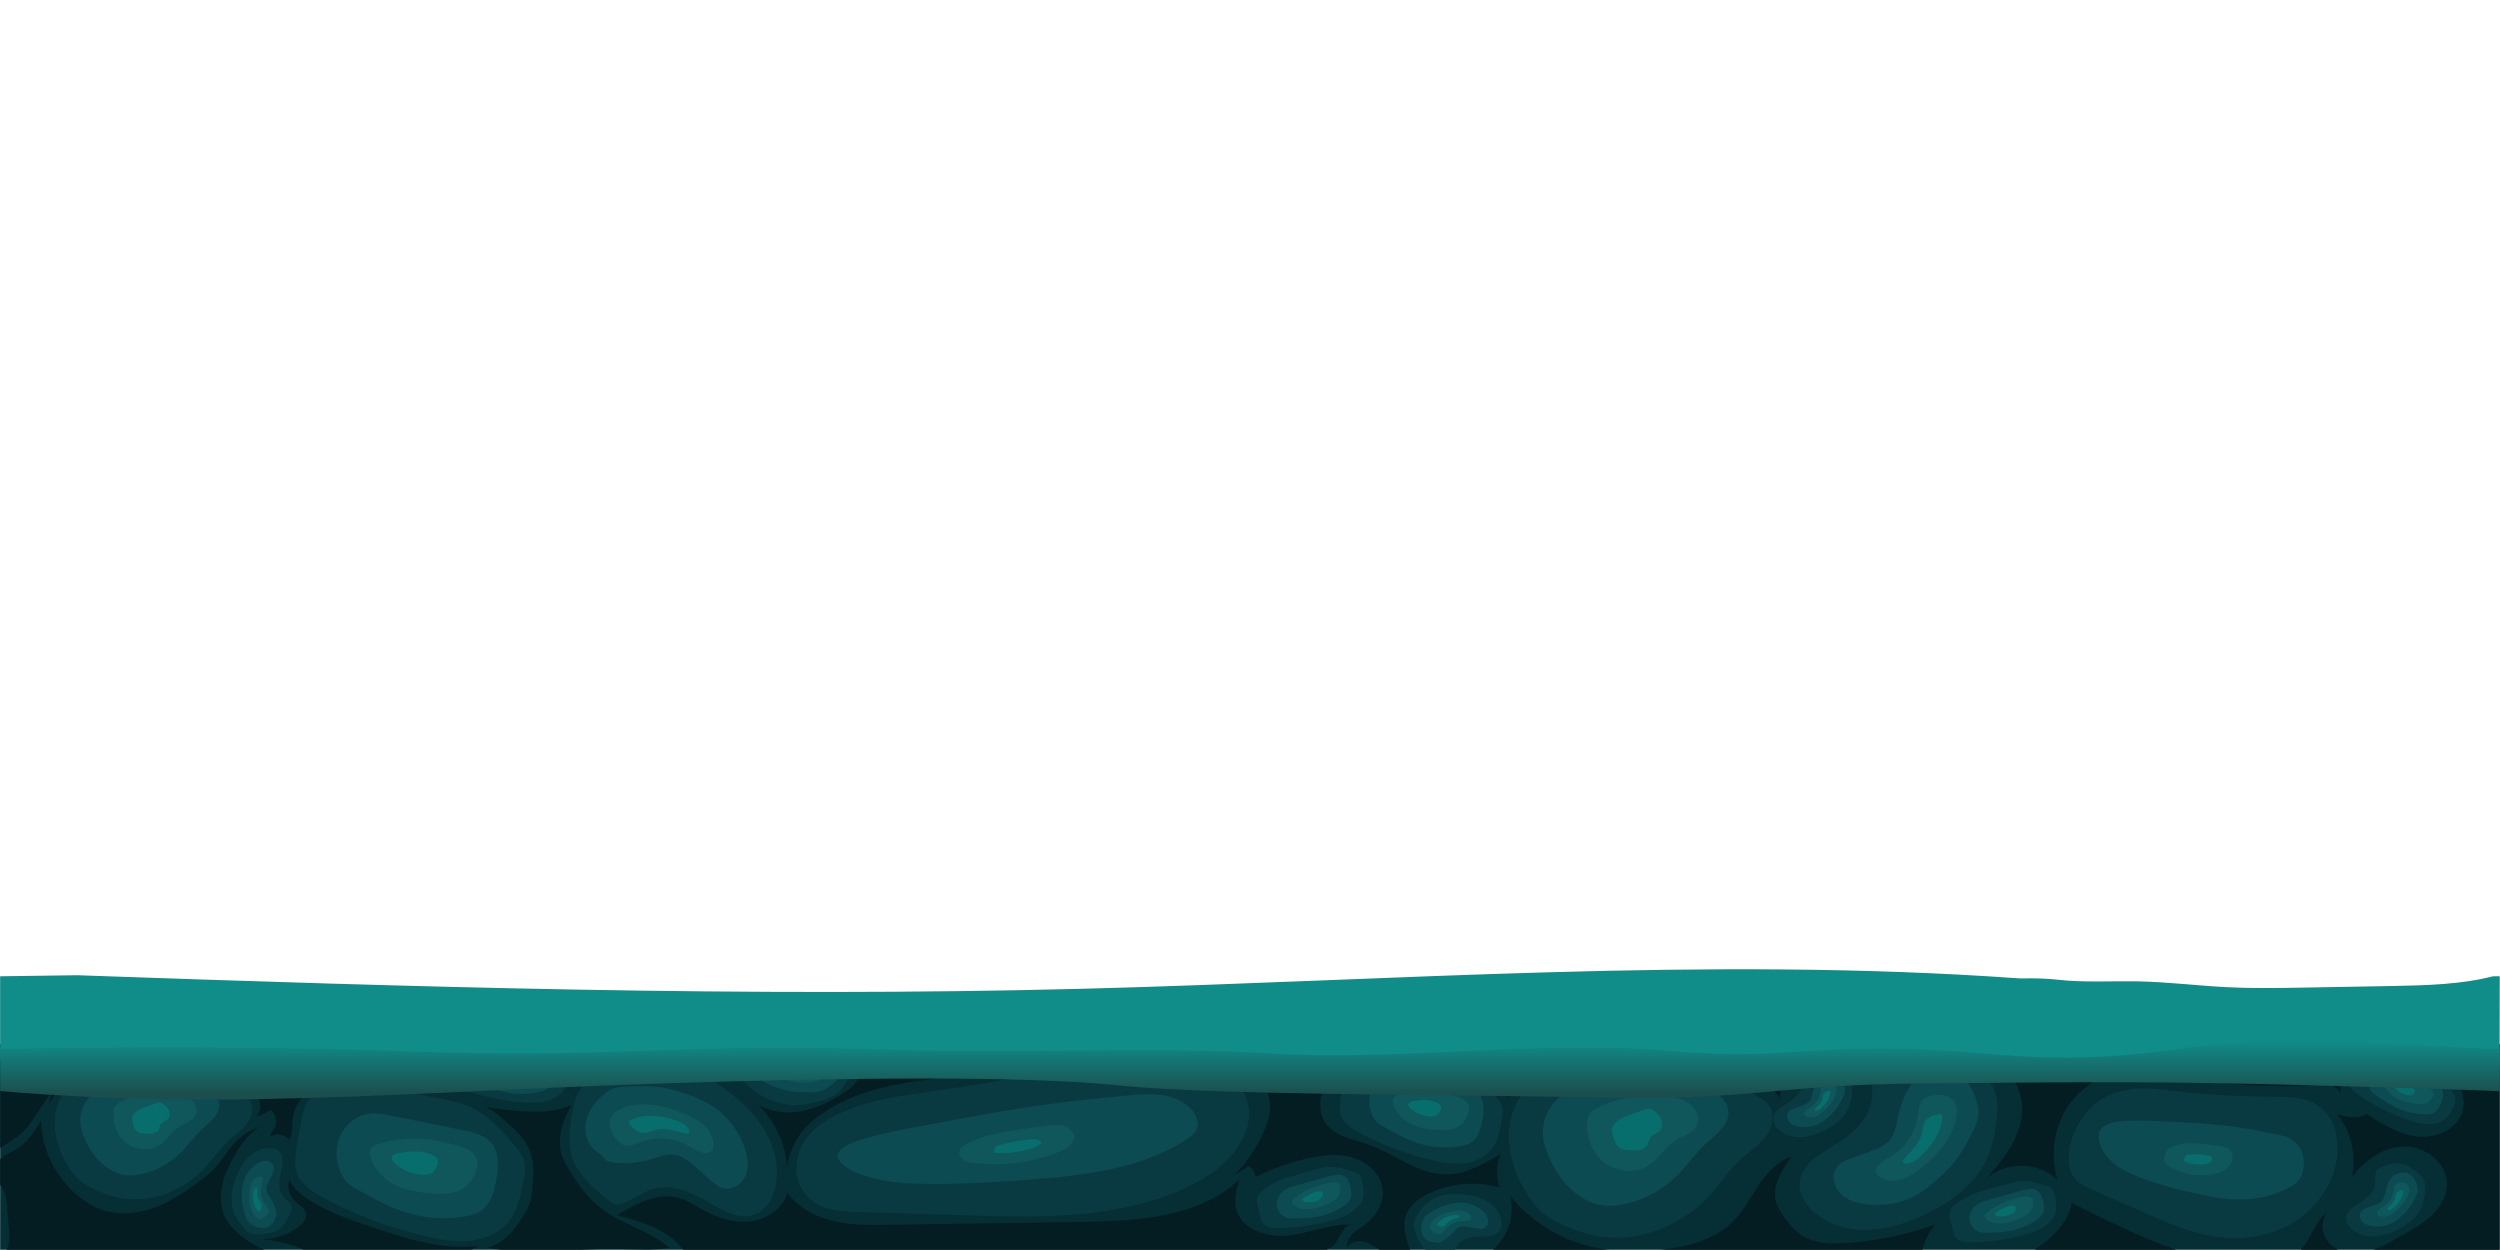 <?xml version="1.0" encoding="UTF-8"?>
<svg id="foreground" xmlns="http://www.w3.org/2000/svg" xmlns:xlink="http://www.w3.org/1999/xlink" viewBox="0 0 1024.17 512.06">
  <defs>
    <style>
      .cls-1 {
        fill: url(#_Áåçûìÿííûé_ãðàäèåíò_146-13);
      }

      .cls-2 {
        mask: url(#mask-35);
      }

      .cls-3 {
        fill: url(#_Áåçûìÿííûé_ãðàäèåíò_146-3);
      }

      .cls-4 {
        mask: url(#mask-15);
      }

      .cls-5 {
        fill: url(#_Áåçûìÿííûé_ãðàäèåíò_140-2);
      }

      .cls-6 {
        mask: url(#mask-5);
      }

      .cls-7 {
        mask: url(#mask-13);
      }

      .cls-8 {
        fill: url(#_Áåçûìÿííûé_ãðàäèåíò_198);
      }

      .cls-8, .cls-9, .cls-10, .cls-11, .cls-12, .cls-13, .cls-14, .cls-15, .cls-16, .cls-17, .cls-18, .cls-19, .cls-20, .cls-21, .cls-22, .cls-23, .cls-24, .cls-25 {
        mix-blend-mode: multiply;
      }

      .cls-9 {
        fill: url(#_Áåçûìÿííûé_ãðàäèåíò_190);
      }

      .cls-26 {
        mask: url(#mask-1);
      }

      .cls-27 {
        fill: url(#_Áåçûìÿííûé_ãðàäèåíò_140-3);
      }

      .cls-10 {
        fill: url(#_Áåçûìÿííûé_ãðàäèåíò_199);
      }

      .cls-28 {
        filter: url(#luminosity-noclip-21);
      }

      .cls-11 {
        fill: url(#_Áåçûìÿííûé_ãðàäèåíò_200);
      }

      .cls-29 {
        mask: url(#mask-10);
      }

      .cls-30 {
        mask: url(#mask-6);
      }

      .cls-31 {
        mask: url(#mask-7);
      }

      .cls-12 {
        fill: url(#_Áåçûìÿííûé_ãðàäèåíò_197);
      }

      .cls-32 {
        mask: url(#mask-18);
      }

      .cls-33 {
        filter: url(#luminosity-noclip-15);
      }

      .cls-34 {
        filter: url(#luminosity-noclip-5);
      }

      .cls-35 {
        mask: url(#mask-17);
      }

      .cls-36 {
        mask: url(#mask);
      }

      .cls-13 {
        fill: url(#_Áåçûìÿííûé_ãðàäèåíò_192);
      }

      .cls-37 {
        mask: url(#mask-30);
      }

      .cls-38 {
        fill: url(#_Áåçûìÿííûé_ãðàäèåíò_146-5);
      }

      .cls-39 {
        fill: #108c89;
      }

      .cls-40 {
        mask: url(#mask-20);
      }

      .cls-41 {
        fill: url(#_Áåçûìÿííûé_ãðàäèåíò_146-10);
      }

      .cls-42 {
        fill: #093a42;
      }

      .cls-43 {
        filter: url(#luminosity-noclip-35);
      }

      .cls-44 {
        fill: url(#_Áåçûìÿííûé_ãðàäèåíò_146-16);
      }

      .cls-45 {
        filter: url(#luminosity-noclip-23);
      }

      .cls-46 {
        mask: url(#mask-8);
      }

      .cls-47 {
        filter: url(#luminosity-noclip-11);
      }

      .cls-48 {
        fill: url(#_Áåçûìÿííûé_ãðàäèåíò_146-2);
      }

      .cls-49 {
        mask: url(#mask-2);
      }

      .cls-50 {
        filter: url(#luminosity-noclip-3);
      }

      .cls-51 {
        fill: #492909;
      }

      .cls-52 {
        mask: url(#mask-31);
      }

      .cls-53 {
        fill: #0f575b;
      }

      .cls-54 {
        mask: url(#mask-9);
      }

      .cls-55 {
        fill: url(#_Áåçûìÿííûé_ãðàäèåíò_146-12);
      }

      .cls-56 {
        fill: url(#_Áåçûìÿííûé_ãðàäèåíò_146-4);
      }

      .cls-14 {
        fill: url(#_Áåçûìÿííûé_ãðàäèåíò_195);
      }

      .cls-57 {
        mask: url(#mask-21);
      }

      .cls-15 {
        fill: url(#_Áåçûìÿííûé_ãðàäèåíò_188);
      }

      .cls-58 {
        fill: #0c4b51;
      }

      .cls-16 {
        fill: url(#_Áåçûìÿííûé_ãðàäèåíò_184);
      }

      .cls-59 {
        mask: url(#mask-28);
      }

      .cls-60 {
        mask: url(#mask-23);
      }

      .cls-61 {
        filter: url(#luminosity-noclip-17);
      }

      .cls-62 {
        fill: url(#_Áåçûìÿííûé_ãðàäèåíò_146-15);
      }

      .cls-63 {
        mask: url(#mask-34);
      }

      .cls-17 {
        fill: url(#_Áåçûìÿííûé_ãðàäèåíò_189);
      }

      .cls-64 {
        filter: url(#luminosity-noclip-13);
      }

      .cls-65 {
        mask: url(#mask-26);
      }

      .cls-66 {
        filter: url(#luminosity-noclip-19);
      }

      .cls-67 {
        fill: url(#_Áåçûìÿííûé_ãðàäèåíò_146-8);
      }

      .cls-68 {
        fill: url(#_Áåçûìÿííûé_ãðàäèåíò_146-18);
      }

      .cls-69 {
        fill: url(#_Áåçûìÿííûé_ãðàäèåíò_140);
      }

      .cls-18 {
        fill: url(#_Áåçûìÿííûé_ãðàäèåíò_196);
      }

      .cls-70 {
        fill: #086d6d;
      }

      .cls-71 {
        fill: url(#_Áåçûìÿííûé_ãðàäèåíò_146-6);
      }

      .cls-19 {
        fill: url(#_Áåçûìÿííûé_ãðàäèåíò_193);
      }

      .cls-72 {
        mask: url(#mask-24);
      }

      .cls-73 {
        filter: url(#luminosity-noclip-9);
      }

      .cls-74 {
        mask: url(#mask-16);
      }

      .cls-75 {
        fill: url(#_Áåçûìÿííûé_ãðàäèåíò_146-9);
      }

      .cls-76 {
        mask: url(#mask-32);
      }

      .cls-77 {
        mask: url(#mask-19);
      }

      .cls-78 {
        mask: url(#mask-33);
      }

      .cls-79 {
        mask: url(#mask-25);
      }

      .cls-80 {
        filter: url(#luminosity-noclip-29);
      }

      .cls-81 {
        mask: url(#mask-29);
      }

      .cls-82 {
        mask: url(#mask-11);
      }

      .cls-20 {
        fill: url(#_Áåçûìÿííûé_ãðàäèåíò_183);
      }

      .cls-83 {
        fill: url(#_Áåçûìÿííûé_ãðàäèåíò_146-7);
      }

      .cls-84 {
        fill: url(#_Áåçûìÿííûé_ãðàäèåíò_146-14);
      }

      .cls-85 {
        filter: url(#luminosity-noclip-33);
      }

      .cls-86 {
        mask: url(#mask-12);
      }

      .cls-21 {
        fill: url(#_Áåçûìÿííûé_ãðàäèåíò_187);
      }

      .cls-87 {
        filter: url(#luminosity-noclip-27);
      }

      .cls-88 {
        mask: url(#mask-22);
      }

      .cls-89 {
        mask: url(#mask-4);
      }

      .cls-22 {
        fill: url(#_Áåçûìÿííûé_ãðàäèåíò_186);
      }

      .cls-90 {
        fill: #041d23;
      }

      .cls-23 {
        fill: url(#_Áåçûìÿííûé_ãðàäèåíò_194);
      }

      .cls-91 {
        mask: url(#mask-14);
      }

      .cls-24 {
        fill: url(#_Áåçûìÿííûé_ãðàäèåíò_191);
      }

      .cls-92 {
        filter: url(#luminosity-noclip-31);
      }

      .cls-93 {
        fill: #062e35;
      }

      .cls-94 {
        filter: url(#luminosity-noclip-7);
      }

      .cls-25 {
        fill: url(#_Áåçûìÿííûé_ãðàäèåíò_185);
      }

      .cls-95 {
        fill: url(#_Áåçûìÿííûé_ãðàäèåíò_146-17);
      }

      .cls-96 {
        filter: url(#luminosity-noclip-25);
      }

      .cls-97 {
        mask: url(#mask-27);
      }

      .cls-98 {
        fill: url(#_Áåçûìÿííûé_ãðàäèåíò_146-11);
      }

      .cls-99 {
        fill: url(#_Áåçûìÿííûé_ãðàäèåíò_146);
      }

      .cls-100 {
        mask: url(#mask-3);
      }

      .cls-101 {
        filter: url(#luminosity-noclip);
      }
    </style>
    <filter id="luminosity-noclip" x="161.89" y="428.49" width="24.5" height="2.26" color-interpolation-filters="sRGB" filterUnits="userSpaceOnUse">
      <feFlood flood-color="#fff" result="bg"/>
      <feBlend in="SourceGraphic" in2="bg"/>
    </filter>
    <filter id="luminosity-noclip-2" x="161.89" y="-8448" width="24.5" height="32766" color-interpolation-filters="sRGB" filterUnits="userSpaceOnUse">
      <feFlood flood-color="#fff" result="bg"/>
      <feBlend in="SourceGraphic" in2="bg"/>
    </filter>
    <mask id="mask-1" x="161.89" y="-8448" width="24.5" height="32766" maskUnits="userSpaceOnUse"/>
    <linearGradient id="_Áåçûìÿííûé_ãðàäèåíò_200" data-name="Áåçûìÿííûé ãðàäèåíò 200" x1="161.89" y1="429.62" x2="186.39" y2="429.62" gradientUnits="userSpaceOnUse">
      <stop offset="0" stop-color="#fff"/>
      <stop offset=".86" stop-color="#000"/>
    </linearGradient>
    <mask id="mask" x="161.89" y="428.49" width="24.5" height="2.26" maskUnits="userSpaceOnUse">
      <g class="cls-101">
        <g class="cls-26">
          <path class="cls-11" d="M173.98,429.22c-4.03.43-8.05.86-12.08,1.29,8.24.66,16.72-.02,24.5-1.96-4.15-.21-8.31.23-12.42.67Z"/>
        </g>
      </g>
    </mask>
    <linearGradient id="_Áåçûìÿííûé_ãðàäèåíò_146" data-name="Áåçûìÿííûé ãðàäèåíò 146" x1="161.89" y1="429.62" x2="186.39" y2="429.62" gradientUnits="userSpaceOnUse">
      <stop offset="0" stop-color="#109991"/>
      <stop offset=".86" stop-color="#157671"/>
    </linearGradient>
    <filter id="luminosity-noclip-3" x=".06" y="406.41" width="135.11" height="13.69" color-interpolation-filters="sRGB" filterUnits="userSpaceOnUse">
      <feFlood flood-color="#fff" result="bg"/>
      <feBlend in="SourceGraphic" in2="bg"/>
    </filter>
    <filter id="luminosity-noclip-4" x=".06" y="-8448" width="135.11" height="32766" color-interpolation-filters="sRGB" filterUnits="userSpaceOnUse">
      <feFlood flood-color="#fff" result="bg"/>
      <feBlend in="SourceGraphic" in2="bg"/>
    </filter>
    <mask id="mask-3" x=".06" y="-8448" width="135.11" height="32766" maskUnits="userSpaceOnUse"/>
    <linearGradient id="_Áåçûìÿííûé_ãðàäèåíò_199" data-name="Áåçûìÿííûé ãðàäèåíò 199" x1=".06" y1="413.25" x2="135.17" y2="413.25" gradientUnits="userSpaceOnUse">
      <stop offset="0" stop-color="#fff"/>
      <stop offset=".86" stop-color="#000"/>
    </linearGradient>
    <mask id="mask-2" x=".06" y="406.41" width="135.11" height="13.69" maskUnits="userSpaceOnUse">
      <g class="cls-50">
        <g class="cls-100">
          <path class="cls-10" d="M135.17,408.72c-12.21-2.48-25.25-2.19-38.02-2.19-17.01,0-34.11-.58-50.97.9-16.73,1.47-33.51,5.17-46.11,12.59v.08c7.92-2.46,15.94-4.93,24.52-6.06-.72.63-1.43,1.26-2.15,1.89.96-.21,1.99-.3,3-.24-1.13.59-2.26,1.18-3.39,1.77,12.87-2.35,26.06-3.92,39.36-4.71-.43-.73-2.97-.32-2.76-1.09,25.3-2.55,50.95-3.54,76.53-2.95Z"/>
        </g>
      </g>
    </mask>
    <linearGradient id="_Áåçûìÿííûé_ãðàäèåíò_146-2" data-name="Áåçûìÿííûé ãðàäèåíò 146" x1=".06" y1="413.25" x2="135.17" y2="413.25" xlink:href="#_Áåçûìÿííûé_ãðàäèåíò_146"/>
    <filter id="luminosity-noclip-5" x="58.73" y="407.92" width="82.07" height="13.87" color-interpolation-filters="sRGB" filterUnits="userSpaceOnUse">
      <feFlood flood-color="#fff" result="bg"/>
      <feBlend in="SourceGraphic" in2="bg"/>
    </filter>
    <filter id="luminosity-noclip-6" x="58.73" y="-8448" width="82.07" height="32766" color-interpolation-filters="sRGB" filterUnits="userSpaceOnUse">
      <feFlood flood-color="#fff" result="bg"/>
      <feBlend in="SourceGraphic" in2="bg"/>
    </filter>
    <mask id="mask-5" x="58.73" y="-8448" width="82.07" height="32766" maskUnits="userSpaceOnUse"/>
    <linearGradient id="_Áåçûìÿííûé_ãðàäèåíò_198" data-name="Áåçûìÿííûé ãðàäèåíò 198" x1="58.73" y1="414.85" x2="140.8" y2="414.85" gradientUnits="userSpaceOnUse">
      <stop offset="0" stop-color="#fff"/>
      <stop offset=".86" stop-color="#000"/>
    </linearGradient>
    <mask id="mask-4" x="58.73" y="407.92" width="82.07" height="13.87" maskUnits="userSpaceOnUse">
      <g class="cls-34">
        <g class="cls-6">
          <path class="cls-8" d="M72.33,416.33c-.79.28-1.58.56-2.37.84.41.14.81.27,1.22.41-4.29,1.2-8.45,2.61-12.44,4.2,11.46-1.95,22.91-3.89,34.37-5.84-1,.72-2,1.43-3,2.15,10.05-1.43,20.16-2.69,30.31-3.79-1.08.26-2.07.68-2.89,1.21,7.76-.67,15.52-1.34,23.28-2.01-7.35-1.76-14.75-3.42-22.21-4.98.56.22,1.38-.21,1.19-.62-4.54.28-9.08.57-13.62.85-7.1.45-14.23.91-21.12,2.11-7.94,1.38-15.48,3.75-22.13,6.94,2.97-.86,6.18-1.37,9.41-1.49Z"/>
        </g>
      </g>
    </mask>
    <linearGradient id="_Áåçûìÿííûé_ãðàäèåíò_146-3" data-name="Áåçûìÿííûé ãðàäèåíò 146" x1="58.73" y1="414.85" x2="140.8" y2="414.85" xlink:href="#_Áåçûìÿííûé_ãðàäèåíò_146"/>
    <filter id="luminosity-noclip-7" x="206.17" y="405.71" width="139.49" height="10.53" color-interpolation-filters="sRGB" filterUnits="userSpaceOnUse">
      <feFlood flood-color="#fff" result="bg"/>
      <feBlend in="SourceGraphic" in2="bg"/>
    </filter>
    <filter id="luminosity-noclip-8" x="206.17" y="-8448" width="139.49" height="32766" color-interpolation-filters="sRGB" filterUnits="userSpaceOnUse">
      <feFlood flood-color="#fff" result="bg"/>
      <feBlend in="SourceGraphic" in2="bg"/>
    </filter>
    <mask id="mask-7" x="206.17" y="-8448" width="139.49" height="32766" maskUnits="userSpaceOnUse"/>
    <linearGradient id="_Áåçûìÿííûé_ãðàäèåíò_197" data-name="Áåçûìÿííûé ãðàäèåíò 197" x1="206.17" y1="410.98" x2="345.66" y2="410.98" gradientUnits="userSpaceOnUse">
      <stop offset="0" stop-color="#fff"/>
      <stop offset=".86" stop-color="#000"/>
    </linearGradient>
    <mask id="mask-6" x="206.17" y="405.71" width="139.49" height="10.53" maskUnits="userSpaceOnUse">
      <g class="cls-94">
        <g class="cls-31">
          <path class="cls-12" d="M226.49,408.79c-6.72,1.19-13.38,2.75-20.32,3.01,7.54.35,15.08.7,22.63,1.04-2.57.63-5.05,1.43-7.4,2.38,10.03-.79,20.13-1.16,30.23-1.1-1.44.47-2.66,1.21-3.5,2.12,21.13-2.99,43.04-3.57,64.46-1.72-2.25-.75-4.49-1.5-6.74-2.25,13.38-.23,26.8.7,39.8,2.78-13.37-5.52-30.19-5.2-45.51-7.62,2.72-.19,5.45-.39,8.17-.58-3.3-.23-6.61-.45-9.93-.64-14.55-.11-29.11-.28-43.66-.5-9.53.48-18.97,1.43-28.23,3.07Z"/>
        </g>
      </g>
    </mask>
    <linearGradient id="_Áåçûìÿííûé_ãðàäèåíò_146-4" data-name="Áåçûìÿííûé ãðàäèåíò 146" x1="206.17" y1="410.98" x2="345.66" y2="410.98" xlink:href="#_Áåçûìÿííûé_ãðàäèåíò_146"/>
    <filter id="luminosity-noclip-9" x="254.72" y="405.33" width="43.66" height=".89" color-interpolation-filters="sRGB" filterUnits="userSpaceOnUse">
      <feFlood flood-color="#fff" result="bg"/>
      <feBlend in="SourceGraphic" in2="bg"/>
    </filter>
    <filter id="luminosity-noclip-10" x="254.72" y="-8448" width="43.66" height="32766" color-interpolation-filters="sRGB" filterUnits="userSpaceOnUse">
      <feFlood flood-color="#fff" result="bg"/>
      <feBlend in="SourceGraphic" in2="bg"/>
    </filter>
    <mask id="mask-9" x="254.72" y="-8448" width="43.66" height="32766" maskUnits="userSpaceOnUse"/>
    <linearGradient id="_Áåçûìÿííûé_ãðàäèåíò_196" data-name="Áåçûìÿííûé ãðàäèåíò 196" x1="254.72" y1="405.77" x2="298.38" y2="405.77" gradientUnits="userSpaceOnUse">
      <stop offset="0" stop-color="#fff"/>
      <stop offset=".86" stop-color="#000"/>
    </linearGradient>
    <mask id="mask-8" x="254.72" y="405.33" width="43.66" height=".89" maskUnits="userSpaceOnUse">
      <g class="cls-73">
        <g class="cls-54">
          <path class="cls-18" d="M254.72,405.71c14.55.22,29.11.39,43.66.5-14.54-.84-29.2-1.23-43.66-.5Z"/>
        </g>
      </g>
    </mask>
    <linearGradient id="_Áåçûìÿííûé_ãðàäèåíò_146-5" data-name="Áåçûìÿííûé ãðàäèåíò 146" x1="254.72" y1="405.77" x2="298.38" y2="405.77" xlink:href="#_Áåçûìÿííûé_ãðàäèåíò_146"/>
    <filter id="luminosity-noclip-11" x="107.66" y="404.92" width="56.02" height="6.92" color-interpolation-filters="sRGB" filterUnits="userSpaceOnUse">
      <feFlood flood-color="#fff" result="bg"/>
      <feBlend in="SourceGraphic" in2="bg"/>
    </filter>
    <filter id="luminosity-noclip-12" x="107.66" y="-8448" width="56.02" height="32766" color-interpolation-filters="sRGB" filterUnits="userSpaceOnUse">
      <feFlood flood-color="#fff" result="bg"/>
      <feBlend in="SourceGraphic" in2="bg"/>
    </filter>
    <mask id="mask-11" x="107.66" y="-8448" width="56.02" height="32766" maskUnits="userSpaceOnUse"/>
    <linearGradient id="_Áåçûìÿííûé_ãðàäèåíò_195" data-name="Áåçûìÿííûé ãðàäèåíò 195" x1="107.66" y1="408.38" x2="163.68" y2="408.38" gradientUnits="userSpaceOnUse">
      <stop offset="0" stop-color="#fff"/>
      <stop offset=".86" stop-color="#000"/>
    </linearGradient>
    <mask id="mask-10" x="107.66" y="404.92" width="56.02" height="6.92" maskUnits="userSpaceOnUse">
      <g class="cls-47">
        <g class="cls-82">
          <path class="cls-14" d="M130,405c-7.7.18-15.74.56-22.34,3.2,3.56-.26,7.16-.23,10.71.09-1,.46-2,.92-3,1.38,2.2-.39,4.5-.49,6.76-.31-2.03.6-3.89,1.45-5.47,2.48,10.49-2.79,21.83-4.18,33.14-4.05-1.46.75-3.37.97-5.13,1.36-1.75.39-3.58,1.11-4.04,2.3,7.28-1.25,14.97-1.41,22.35-.48-2.39-1.39-5.13-2.5-8.08-3.27,2.93.26,5.86.53,8.78.79-10.12-3.62-22.18-3.75-33.68-3.49Z"/>
        </g>
      </g>
    </mask>
    <linearGradient id="_Áåçûìÿííûé_ãðàäèåíò_146-6" data-name="Áåçûìÿííûé ãðàäèåíò 146" x1="107.66" y1="408.38" x2="163.68" y2="408.38" xlink:href="#_Áåçûìÿííûé_ãðàäèåíò_146"/>
    <filter id="luminosity-noclip-13" x="128.3" y="411.98" width="81.18" height="9.22" color-interpolation-filters="sRGB" filterUnits="userSpaceOnUse">
      <feFlood flood-color="#fff" result="bg"/>
      <feBlend in="SourceGraphic" in2="bg"/>
    </filter>
    <filter id="luminosity-noclip-14" x="128.3" y="-8448" width="81.18" height="32766" color-interpolation-filters="sRGB" filterUnits="userSpaceOnUse">
      <feFlood flood-color="#fff" result="bg"/>
      <feBlend in="SourceGraphic" in2="bg"/>
    </filter>
    <mask id="mask-13" x="128.3" y="-8448" width="81.18" height="32766" maskUnits="userSpaceOnUse"/>
    <linearGradient id="_Áåçûìÿííûé_ãðàäèåíò_194" data-name="Áåçûìÿííûé ãðàäèåíò 194" x1="128.3" y1="416.59" x2="209.48" y2="416.59" gradientUnits="userSpaceOnUse">
      <stop offset="0" stop-color="#fff"/>
      <stop offset=".86" stop-color="#000"/>
    </linearGradient>
    <mask id="mask-12" x="128.3" y="411.98" width="81.18" height="9.22" maskUnits="userSpaceOnUse">
      <g class="cls-64">
        <g class="cls-7">
          <path class="cls-23" d="M147.88,414.49c-7.19,1.19-13.96,3.5-19.58,6.7,8.46-2.37,17.48-3.85,26.63-4.36-.67-.02-1.34.29-1.53.72,2.1-.11,4.21-.22,6.31-.33-.25.48-.74.91-1.37,1.21,13.78,1.6,27.78,2.1,41.75,2.59-3.09-.25-6.18-.5-9.27-.74,3.98-.24,7.92-.75,11.74-1.52-2.3-.03-4.6-.06-6.9-.09,4.7-.25,9.35-.89,13.81-1.9-6.95-.3-13.92-.42-20.89-.38,3.37-.41,6.75-.82,10.12-1.24.67-.08,1.46-.23,1.68-.66-9.52.83-19.14,1.14-28.73.91,1.05-.2,2.11-.4,3.16-.6-1.99-.72-4.12-1.28-6.31-1.67.92-.02,1.83-.17,2.65-.45-11.16-.82-23-1.56-33.14,1.64,3.81-.81,7.88-1.05,11.84-.73-1.71.12-3.38.43-4.93.92.98,0,1.97-.02,2.95-.03Z"/>
        </g>
      </g>
    </mask>
    <linearGradient id="_Áåçûìÿííûé_ãðàäèåíò_146-7" data-name="Áåçûìÿííûé ãðàäèåíò 146" x1="128.3" y1="416.59" x2="209.48" y2="416.59" xlink:href="#_Áåçûìÿííûé_ãðàäèåíò_146"/>
    <filter id="luminosity-noclip-15" x="151.89" y="406.48" width="27.18" height="4.54" color-interpolation-filters="sRGB" filterUnits="userSpaceOnUse">
      <feFlood flood-color="#fff" result="bg"/>
      <feBlend in="SourceGraphic" in2="bg"/>
    </filter>
    <filter id="luminosity-noclip-16" x="151.89" y="-8448" width="27.18" height="32766" color-interpolation-filters="sRGB" filterUnits="userSpaceOnUse">
      <feFlood flood-color="#fff" result="bg"/>
      <feBlend in="SourceGraphic" in2="bg"/>
    </filter>
    <mask id="mask-15" x="151.89" y="-8448" width="27.18" height="32766" maskUnits="userSpaceOnUse"/>
    <linearGradient id="_Áåçûìÿííûé_ãðàäèåíò_193" data-name="Áåçûìÿííûé ãðàäèåíò 193" x1="151.89" y1="408.75" x2="179.07" y2="408.75" gradientUnits="userSpaceOnUse">
      <stop offset="0" stop-color="#fff"/>
      <stop offset=".86" stop-color="#000"/>
    </linearGradient>
    <mask id="mask-14" x="151.89" y="406.48" width="27.18" height="4.54" maskUnits="userSpaceOnUse">
      <g class="cls-33">
        <g class="cls-4">
          <path class="cls-19" d="M158.63,409.23c-2.19-.38-4.5-.46-6.74-.23,2.63-1.69,6.45-2.3,10.11-2.48,6.22-.29,13.02.67,17.07,3.81-2.44-.37-4.91-.64-7.4-.8,1.08.49,2.16.98,3.24,1.47-6.01-.61-12.07-.97-18.14-1.06.62-.24,1.25-.48,1.87-.72Z"/>
        </g>
      </g>
    </mask>
    <linearGradient id="_Áåçûìÿííûé_ãðàäèåíò_146-8" data-name="Áåçûìÿííûé ãðàäèåíò 146" x1="151.89" y1="408.75" x2="179.07" y2="408.75" xlink:href="#_Áåçûìÿííûé_ãðàäèåíò_146"/>
    <filter id="luminosity-noclip-17" x="220.95" y="413.87" width="152.62" height="16.02" color-interpolation-filters="sRGB" filterUnits="userSpaceOnUse">
      <feFlood flood-color="#fff" result="bg"/>
      <feBlend in="SourceGraphic" in2="bg"/>
    </filter>
    <filter id="luminosity-noclip-18" x="220.95" y="-8448" width="152.62" height="32766" color-interpolation-filters="sRGB" filterUnits="userSpaceOnUse">
      <feFlood flood-color="#fff" result="bg"/>
      <feBlend in="SourceGraphic" in2="bg"/>
    </filter>
    <mask id="mask-17" x="220.95" y="-8448" width="152.62" height="32766" maskUnits="userSpaceOnUse"/>
    <linearGradient id="_Áåçûìÿííûé_ãðàäèåíò_192" data-name="Áåçûìÿííûé ãðàäèåíò 192" x1="220.95" y1="421.88" x2="373.57" y2="421.88" gradientUnits="userSpaceOnUse">
      <stop offset="0" stop-color="#fff"/>
      <stop offset=".86" stop-color="#000"/>
    </linearGradient>
    <mask id="mask-16" x="220.95" y="413.87" width="152.62" height="16.02" maskUnits="userSpaceOnUse">
      <g class="cls-61">
        <g class="cls-35">
          <path class="cls-13" d="M327.48,417.47c-1.75.02-3.5.35-5.01.93,5.23-.44,10.58-.21,15.69.65-1.29.28-2.58.56-3.88.84,13.17.15,26.37-.64,39.29-2.33-10.75,4.19-23.63,5.13-36.09,5.46-14.42.37-28.88.03-43.23-1.01-4.55-.33-9.43-.69-13.46.75,2.45-.23,4.98-.1,7.35.37-16.03,2.23-32.05,4.46-48.08,6.69,1.54-.97,2.95-2.03,4.21-3.16-7.86.77-15.66,1.86-23.33,3.24,8.7-4.76,18.85-8.36,29.65-10.52-1.07.72-2.13,1.43-3.2,2.15,3.34-1.51,6.95-2.77,10.73-3.73-.95.71-1.89,1.42-2.84,2.14,4.36-1.94,9.05-3.56,13.95-4.81-.74.48-1.47.96-2.21,1.43,7.86-1.41,15.94-2.31,24.07-2.67-1.7.63-3.41,1.26-5.11,1.89,13.84-1.09,27.97-.51,41.49,1.71Z"/>
        </g>
      </g>
    </mask>
    <linearGradient id="_Áåçûìÿííûé_ãðàäèåíò_146-9" data-name="Áåçûìÿííûé ãðàäèåíò 146" x1="220.95" y1="421.88" x2="373.57" y2="421.88" xlink:href="#_Áåçûìÿííûé_ãðàäèåíò_146"/>
    <filter id="luminosity-noclip-19" x="582.93" y="406.41" width="135.41" height="13.78" color-interpolation-filters="sRGB" filterUnits="userSpaceOnUse">
      <feFlood flood-color="#fff" result="bg"/>
      <feBlend in="SourceGraphic" in2="bg"/>
    </filter>
    <filter id="luminosity-noclip-20" x="582.93" y="-8448" width="135.41" height="32766" color-interpolation-filters="sRGB" filterUnits="userSpaceOnUse">
      <feFlood flood-color="#fff" result="bg"/>
      <feBlend in="SourceGraphic" in2="bg"/>
    </filter>
    <mask id="mask-19" x="582.93" y="-8448" width="135.41" height="32766" maskUnits="userSpaceOnUse"/>
    <linearGradient id="_Áåçûìÿííûé_ãðàäèåíò_191" data-name="Áåçûìÿííûé ãðàäèåíò 191" x1="582.93" y1="413.3" x2="718.34" y2="413.3" gradientUnits="userSpaceOnUse">
      <stop offset="0" stop-color="#fff"/>
      <stop offset=".86" stop-color="#000"/>
    </linearGradient>
    <mask id="mask-18" x="582.93" y="406.41" width="135.41" height="13.78" maskUnits="userSpaceOnUse">
      <g class="cls-66">
        <g class="cls-77">
          <path class="cls-24" d="M605.61,415.93c.72-.63,1.43-1.26,2.15-1.89-8.69,1.14-16.81,3.66-24.83,6.15,12.64-7.55,29.56-11.28,46.42-12.77,16.86-1.48,33.96-.91,50.97-.9,12.77,0,25.81-.29,38.02,2.19-25.57-.59-51.23.39-76.53,2.95-.21.77,2.33.36,2.76,1.09-13.3.78-26.49,2.36-39.36,4.71,1.13-.59,2.26-1.18,3.39-1.77-1.01-.05-2.04.03-3,.24Z"/>
        </g>
      </g>
    </mask>
    <linearGradient id="_Áåçûìÿííûé_ãðàäèåíò_146-10" data-name="Áåçûìÿííûé ãðàäèåíò 146" x1="582.93" y1="413.3" x2="718.34" y2="413.3" xlink:href="#_Áåçûìÿííûé_ãðàäèåíò_146"/>
    <filter id="luminosity-noclip-21" x="641.91" y="407.92" width="82.07" height="13.87" color-interpolation-filters="sRGB" filterUnits="userSpaceOnUse">
      <feFlood flood-color="#fff" result="bg"/>
      <feBlend in="SourceGraphic" in2="bg"/>
    </filter>
    <filter id="luminosity-noclip-22" x="641.91" y="-8448" width="82.07" height="32766" color-interpolation-filters="sRGB" filterUnits="userSpaceOnUse">
      <feFlood flood-color="#fff" result="bg"/>
      <feBlend in="SourceGraphic" in2="bg"/>
    </filter>
    <mask id="mask-21" x="641.91" y="-8448" width="82.07" height="32766" maskUnits="userSpaceOnUse"/>
    <linearGradient id="_Áåçûìÿííûé_ãðàäèåíò_190" data-name="Áåçûìÿííûé ãðàäèåíò 190" x1="641.91" y1="414.85" x2="723.97" y2="414.85" gradientUnits="userSpaceOnUse">
      <stop offset="0" stop-color="#fff"/>
      <stop offset=".86" stop-color="#000"/>
    </linearGradient>
    <mask id="mask-20" x="641.91" y="407.92" width="82.07" height="13.87" maskUnits="userSpaceOnUse">
      <g class="cls-28">
        <g class="cls-57">
          <path class="cls-9" d="M655.5,416.33c-.79.28-1.58.56-2.37.84.41.14.81.27,1.22.41-4.29,1.2-8.45,2.61-12.44,4.2,11.46-1.95,22.91-3.89,34.37-5.84-1,.72-2,1.43-3,2.15,10.05-1.43,20.16-2.69,30.31-3.79-1.08.26-2.07.68-2.89,1.21,7.76-.67,15.52-1.34,23.28-2.01-7.35-1.76-14.75-3.42-22.21-4.98.56.22,1.38-.21,1.19-.62-4.54.28-9.08.57-13.62.85-7.1.45-14.23.91-21.12,2.11-7.94,1.38-15.48,3.75-22.13,6.94,2.97-.86,6.18-1.37,9.41-1.49Z"/>
        </g>
      </g>
    </mask>
    <linearGradient id="_Áåçûìÿííûé_ãðàäèåíò_146-11" data-name="Áåçûìÿííûé ãðàäèåíò 146" x1="641.91" y1="414.85" x2="723.97" y2="414.85" xlink:href="#_Áåçûìÿííûé_ãðàäèåíò_146"/>
    <filter id="luminosity-noclip-23" x="789.34" y="405.32" width="139.49" height="10.92" color-interpolation-filters="sRGB" filterUnits="userSpaceOnUse">
      <feFlood flood-color="#fff" result="bg"/>
      <feBlend in="SourceGraphic" in2="bg"/>
    </filter>
    <filter id="luminosity-noclip-24" x="789.34" y="-8448" width="139.49" height="32766" color-interpolation-filters="sRGB" filterUnits="userSpaceOnUse">
      <feFlood flood-color="#fff" result="bg"/>
      <feBlend in="SourceGraphic" in2="bg"/>
    </filter>
    <mask id="mask-23" x="789.34" y="-8448" width="139.49" height="32766" maskUnits="userSpaceOnUse"/>
    <linearGradient id="_Áåçûìÿííûé_ãðàäèåíò_189" data-name="Áåçûìÿííûé ãðàäèåíò 189" x1="789.34" y1="410.78" x2="928.83" y2="410.78" gradientUnits="userSpaceOnUse">
      <stop offset="0" stop-color="#fff"/>
      <stop offset=".86" stop-color="#000"/>
    </linearGradient>
    <mask id="mask-22" x="789.34" y="405.32" width="139.49" height="10.92" maskUnits="userSpaceOnUse">
      <g class="cls-45">
        <g class="cls-60">
          <path class="cls-17" d="M928.83,415.06c-13.37-5.52-30.19-5.2-45.51-7.62,2.72-.19,5.45-.39,8.17-.58-27.3-1.91-55.31-2.78-81.83,1.93-6.72,1.19-13.38,2.75-20.32,3.01,7.54.35,15.08.7,22.63,1.04-2.57.63-5.05,1.43-7.4,2.38,10.03-.79,20.13-1.16,30.23-1.1-1.44.47-2.66,1.21-3.5,2.12,21.13-2.99,43.04-3.57,64.46-1.72-2.25-.75-4.49-1.5-6.74-2.25,13.38-.23,26.8.7,39.8,2.78Z"/>
        </g>
      </g>
    </mask>
    <linearGradient id="_Áåçûìÿííûé_ãðàäèåíò_146-12" data-name="Áåçûìÿííûé ãðàäèåíò 146" x1="789.34" y1="410.78" x2="928.83" y2="410.78" xlink:href="#_Áåçûìÿííûé_ãðàäèåíò_146"/>
    <filter id="luminosity-noclip-25" x="690.83" y="404.92" width="56.02" height="6.92" color-interpolation-filters="sRGB" filterUnits="userSpaceOnUse">
      <feFlood flood-color="#fff" result="bg"/>
      <feBlend in="SourceGraphic" in2="bg"/>
    </filter>
    <filter id="luminosity-noclip-26" x="690.83" y="-8448" width="56.02" height="32766" color-interpolation-filters="sRGB" filterUnits="userSpaceOnUse">
      <feFlood flood-color="#fff" result="bg"/>
      <feBlend in="SourceGraphic" in2="bg"/>
    </filter>
    <mask id="mask-25" x="690.83" y="-8448" width="56.02" height="32766" maskUnits="userSpaceOnUse"/>
    <linearGradient id="_Áåçûìÿííûé_ãðàäèåíò_188" data-name="Áåçûìÿííûé ãðàäèåíò 188" x1="690.83" y1="408.38" x2="746.85" y2="408.38" gradientUnits="userSpaceOnUse">
      <stop offset="0" stop-color="#fff"/>
      <stop offset=".86" stop-color="#000"/>
    </linearGradient>
    <mask id="mask-24" x="690.83" y="404.92" width="56.02" height="6.92" maskUnits="userSpaceOnUse">
      <g class="cls-96">
        <g class="cls-79">
          <path class="cls-15" d="M713.17,405c-7.7.18-15.74.56-22.34,3.2,3.56-.26,7.16-.23,10.71.09-1,.46-2,.92-3,1.38,2.2-.39,4.5-.49,6.76-.31-2.03.6-3.89,1.45-5.47,2.48,10.49-2.79,21.83-4.18,33.14-4.05-1.46.75-3.37.97-5.13,1.36-1.75.39-3.58,1.11-4.04,2.3,7.28-1.25,14.97-1.41,22.35-.48-2.39-1.39-5.13-2.5-8.08-3.27,2.93.26,5.86.53,8.78.79-10.12-3.62-22.18-3.75-33.68-3.49Z"/>
        </g>
      </g>
    </mask>
    <linearGradient id="_Áåçûìÿííûé_ãðàäèåíò_146-13" data-name="Áåçûìÿííûé ãðàäèåíò 146" x1="690.83" y1="408.38" x2="746.85" y2="408.38" xlink:href="#_Áåçûìÿííûé_ãðàäèåíò_146"/>
    <filter id="luminosity-noclip-27" x="711.47" y="411.98" width="81.18" height="9.22" color-interpolation-filters="sRGB" filterUnits="userSpaceOnUse">
      <feFlood flood-color="#fff" result="bg"/>
      <feBlend in="SourceGraphic" in2="bg"/>
    </filter>
    <filter id="luminosity-noclip-28" x="711.47" y="-8448" width="81.18" height="32766" color-interpolation-filters="sRGB" filterUnits="userSpaceOnUse">
      <feFlood flood-color="#fff" result="bg"/>
      <feBlend in="SourceGraphic" in2="bg"/>
    </filter>
    <mask id="mask-27" x="711.47" y="-8448" width="81.18" height="32766" maskUnits="userSpaceOnUse"/>
    <linearGradient id="_Áåçûìÿííûé_ãðàäèåíò_187" data-name="Áåçûìÿííûé ãðàäèåíò 187" x1="711.47" y1="416.59" x2="792.65" y2="416.59" gradientUnits="userSpaceOnUse">
      <stop offset="0" stop-color="#fff"/>
      <stop offset=".86" stop-color="#000"/>
    </linearGradient>
    <mask id="mask-26" x="711.47" y="411.98" width="81.18" height="9.22" maskUnits="userSpaceOnUse">
      <g class="cls-87">
        <g class="cls-97">
          <path class="cls-21" d="M731.05,414.49c-7.19,1.19-13.96,3.5-19.58,6.7,8.46-2.37,17.48-3.85,26.63-4.36-.67-.02-1.34.29-1.53.72,2.1-.11,4.21-.22,6.31-.33-.25.48-.74.91-1.37,1.21,13.78,1.6,27.78,2.1,41.75,2.59-3.09-.25-6.18-.5-9.27-.74,3.98-.24,7.92-.75,11.74-1.52-2.3-.03-4.6-.06-6.9-.09,4.7-.25,9.35-.89,13.81-1.9-6.95-.3-13.92-.42-20.89-.38,3.37-.41,6.75-.82,10.12-1.24.67-.08,1.46-.23,1.68-.66-9.52.83-19.14,1.14-28.73.91,1.05-.2,2.11-.4,3.16-.6-1.99-.72-4.12-1.28-6.31-1.67.92-.02,1.83-.17,2.65-.45-11.16-.82-23-1.56-33.14,1.64,3.81-.81,7.88-1.05,11.84-.73-1.71.12-3.38.43-4.93.92.98,0,1.97-.02,2.95-.03Z"/>
        </g>
      </g>
    </mask>
    <linearGradient id="_Áåçûìÿííûé_ãðàäèåíò_146-14" data-name="Áåçûìÿííûé ãðàäèåíò 146" x1="711.47" y1="416.59" x2="792.65" y2="416.59" xlink:href="#_Áåçûìÿííûé_ãðàäèåíò_146"/>
    <filter id="luminosity-noclip-29" x="735.06" y="406.48" width="27.18" height="4.54" color-interpolation-filters="sRGB" filterUnits="userSpaceOnUse">
      <feFlood flood-color="#fff" result="bg"/>
      <feBlend in="SourceGraphic" in2="bg"/>
    </filter>
    <filter id="luminosity-noclip-30" x="735.06" y="-8448" width="27.18" height="32766" color-interpolation-filters="sRGB" filterUnits="userSpaceOnUse">
      <feFlood flood-color="#fff" result="bg"/>
      <feBlend in="SourceGraphic" in2="bg"/>
    </filter>
    <mask id="mask-29" x="735.06" y="-8448" width="27.18" height="32766" maskUnits="userSpaceOnUse"/>
    <linearGradient id="_Áåçûìÿííûé_ãðàäèåíò_186" data-name="Áåçûìÿííûé ãðàäèåíò 186" x1="735.06" y1="408.75" x2="762.24" y2="408.75" gradientUnits="userSpaceOnUse">
      <stop offset="0" stop-color="#fff"/>
      <stop offset=".86" stop-color="#000"/>
    </linearGradient>
    <mask id="mask-28" x="735.06" y="406.48" width="27.18" height="4.54" maskUnits="userSpaceOnUse">
      <g class="cls-80">
        <g class="cls-81">
          <path class="cls-22" d="M741.8,409.23c-2.19-.38-4.5-.46-6.74-.23,2.63-1.69,6.45-2.3,10.11-2.48,6.22-.29,13.02.67,17.07,3.81-2.44-.37-4.91-.64-7.4-.8,1.08.49,2.16.98,3.24,1.47-6.01-.61-12.07-.97-18.14-1.06.62-.24,1.25-.48,1.87-.72Z"/>
        </g>
      </g>
    </mask>
    <linearGradient id="_Áåçûìÿííûé_ãðàäèåíò_146-15" data-name="Áåçûìÿííûé ãðàäèåíò 146" x1="735.06" y1="408.75" x2="762.24" y2="408.75" xlink:href="#_Áåçûìÿííûé_ãðàäèåíò_146"/>
    <filter id="luminosity-noclip-31" x="804.12" y="413.87" width="152.62" height="16.02" color-interpolation-filters="sRGB" filterUnits="userSpaceOnUse">
      <feFlood flood-color="#fff" result="bg"/>
      <feBlend in="SourceGraphic" in2="bg"/>
    </filter>
    <filter id="luminosity-noclip-32" x="804.12" y="-8448" width="152.62" height="32766" color-interpolation-filters="sRGB" filterUnits="userSpaceOnUse">
      <feFlood flood-color="#fff" result="bg"/>
      <feBlend in="SourceGraphic" in2="bg"/>
    </filter>
    <mask id="mask-31" x="804.12" y="-8448" width="152.62" height="32766" maskUnits="userSpaceOnUse"/>
    <linearGradient id="_Áåçûìÿííûé_ãðàäèåíò_185" data-name="Áåçûìÿííûé ãðàäèåíò 185" x1="804.12" y1="421.88" x2="956.74" y2="421.88" gradientUnits="userSpaceOnUse">
      <stop offset="0" stop-color="#fff"/>
      <stop offset=".86" stop-color="#000"/>
    </linearGradient>
    <mask id="mask-30" x="804.12" y="413.87" width="152.62" height="16.02" maskUnits="userSpaceOnUse">
      <g class="cls-92">
        <g class="cls-52">
          <path class="cls-25" d="M910.65,417.47c-1.75.02-3.5.35-5.01.93,5.23-.44,10.58-.21,15.69.65-1.29.28-2.58.56-3.88.84,13.17.15,26.37-.64,39.29-2.33-10.75,4.19-23.63,5.13-36.09,5.46-14.42.37-28.88.03-43.23-1.01-4.55-.33-9.43-.69-13.46.75,2.45-.23,4.98-.1,7.35.37-16.03,2.23-32.05,4.46-48.08,6.69,1.54-.97,2.95-2.03,4.21-3.16-7.86.77-15.66,1.86-23.33,3.24,8.7-4.76,18.85-8.36,29.65-10.52-1.07.72-2.13,1.43-3.2,2.15,3.34-1.51,6.95-2.77,10.73-3.73-.95.71-1.89,1.42-2.84,2.14,4.36-1.94,9.05-3.56,13.95-4.81-.74.48-1.47.96-2.21,1.43,7.86-1.41,15.94-2.31,24.07-2.67-1.7.63-3.41,1.26-5.11,1.89,13.84-1.09,27.97-.51,41.49,1.71Z"/>
        </g>
      </g>
    </mask>
    <linearGradient id="_Áåçûìÿííûé_ãðàäèåíò_146-16" data-name="Áåçûìÿííûé ãðàäèåíò 146" x1="804.12" y1="421.88" x2="956.74" y2="421.88" xlink:href="#_Áåçûìÿííûé_ãðàäèåíò_146"/>
    <filter id="luminosity-noclip-33" x="537.87" y="428.7" width=".93" height=".05" color-interpolation-filters="sRGB" filterUnits="userSpaceOnUse">
      <feFlood flood-color="#fff" result="bg"/>
      <feBlend in="SourceGraphic" in2="bg"/>
    </filter>
    <filter id="luminosity-noclip-34" x="537.87" y="-8448" width=".93" height="32766" color-interpolation-filters="sRGB" filterUnits="userSpaceOnUse">
      <feFlood flood-color="#fff" result="bg"/>
      <feBlend in="SourceGraphic" in2="bg"/>
    </filter>
    <mask id="mask-33" x="537.87" y="-8448" width=".93" height="32766" maskUnits="userSpaceOnUse"/>
    <linearGradient id="_Áåçûìÿííûé_ãðàäèåíò_184" data-name="Áåçûìÿííûé ãðàäèåíò 184" x1="537.87" y1="428.72" x2="538.8" y2="428.72" gradientUnits="userSpaceOnUse">
      <stop offset="0" stop-color="#fff"/>
      <stop offset=".86" stop-color="#000"/>
    </linearGradient>
    <mask id="mask-32" x="537.87" y="428.7" width=".93" height=".05" maskUnits="userSpaceOnUse">
      <g class="cls-85">
        <g class="cls-78">
          <path class="cls-16" d="M537.87,428.75c.31,0,.63-.02.93-.05-.31,0-.63.02-.93.05Z"/>
        </g>
      </g>
    </mask>
    <linearGradient id="_Áåçûìÿííûé_ãðàäèåíò_146-17" data-name="Áåçûìÿííûé ãðàäèåíò 146" x1="537.87" y1="428.72" x2="538.8" y2="428.72" xlink:href="#_Áåçûìÿííûé_ãðàäèåíò_146"/>
    <filter id="luminosity-noclip-35" x="446.68" y="401.82" width="149.79" height="28.12" color-interpolation-filters="sRGB" filterUnits="userSpaceOnUse">
      <feFlood flood-color="#fff" result="bg"/>
      <feBlend in="SourceGraphic" in2="bg"/>
    </filter>
    <filter id="luminosity-noclip-36" x="446.68" y="-8448" width="149.79" height="32766" color-interpolation-filters="sRGB" filterUnits="userSpaceOnUse">
      <feFlood flood-color="#fff" result="bg"/>
      <feBlend in="SourceGraphic" in2="bg"/>
    </filter>
    <mask id="mask-35" x="446.68" y="-8448" width="149.79" height="32766" maskUnits="userSpaceOnUse"/>
    <linearGradient id="_Áåçûìÿííûé_ãðàäèåíò_183" data-name="Áåçûìÿííûé ãðàäèåíò 183" x1="446.68" y1="415.88" x2="596.48" y2="415.88" gradientUnits="userSpaceOnUse">
      <stop offset="0" stop-color="#fff"/>
      <stop offset=".86" stop-color="#000"/>
    </linearGradient>
    <mask id="mask-34" x="446.68" y="401.82" width="149.79" height="28.12" maskUnits="userSpaceOnUse">
      <g class="cls-43">
        <g class="cls-2">
          <path class="cls-20" d="M458.46,405.09c-3.92.37-7.85.74-11.77,1.12,12.66.52,25.36.58,38.03.18,3.81-.12,7.75-.27,11.32.62-3.24.45-6.48.9-9.72,1.34,11.05-.08,22.1-.16,33.15-.24,3.36-.02,6.8-.04,9.99.68-10.69,1.14-21.37,2.28-32.06,3.41,4.2,2.66,9.96,4.21,15.77,4.25-.95.25-1.9.49-2.85.74,1.93.15,3.87.3,5.8.45-1.38.46-2.89.74-4.43.83,2.07-.05,4.15.16,6.09.63-2.52.77-5.23,1.27-7.99,1.48,4.65.89,9.39,1.57,14.18,2.05-3.75.62-7.51,1.24-11.26,1.86,2.33.52,4.66,1.03,7,1.55-.62.08-1.25.16-1.87.25,1.43.28,2.86.56,4.3.84-1.07.13-2.13.25-3.2.38,2.82.55,5.75.85,8.69.88-1.19.19-2.37.38-3.56.57,4.88.72,9.9,1.04,14.91.96-1.11-.01-2.22-.23-3.17-.61.61-.29,1.32-.47,2.06-.56-1.01.02-2.03-.11-2.97-.37,4.36-.37,8.73-.74,13.09-1.12-7.43-.83-14.96-1.26-22.5-1.26,6.4-.67,12.79-1.34,19.19-2-3.37-1.1-7.2-1.57-10.95-1.37,1.91-.1,3.81-.2,5.72-.3-3.38-.59-6.7-1.33-9.93-2.21,1.64-.66,3.41-1.17,5.26-1.51-1.34-.31-2.82-.34-4.18-.08,1.82-.24,3.56-.76,5.03-1.51-4.59-.64-9.18-1.28-13.77-1.92,19.4-.7,38.78-1.56,58.15-2.58,1.73-.09,3.76-.32,4.49-1.36-5.21-.69-10.57-.46-15.88-.4-11.52.13-23.05-.6-34.33-2.15,16.8-2.48,34.25-1.94,51.38-3.07,4.01-.27,8.48-.8,10.81-2.98-8.4-.16-16.79-.31-25.19-.47-9.66-.18-19.32-.36-28.97-.22-9.37.13-18.73.57-28.09.84-20,.77-39.99,1.49-59.97,2.06,1.4.11,2.8.21,4.21.32Z"/>
        </g>
      </g>
    </mask>
    <linearGradient id="_Áåçûìÿííûé_ãðàäèåíò_146-18" data-name="Áåçûìÿííûé ãðàäèåíò 146" x1="446.68" y1="415.88" x2="596.48" y2="415.88" xlink:href="#_Áåçûìÿííûé_ãðàäèåíò_146"/>
    <linearGradient id="_Áåçûìÿííûé_ãðàäèåíò_140" data-name="Áåçûìÿííûé ãðàäèåíò 140" x1="512.07" y1="426.5" x2="512.07" y2="448.21" gradientUnits="userSpaceOnUse">
      <stop offset="0" stop-color="#108c89"/>
      <stop offset="1" stop-color="#1b4e4d"/>
    </linearGradient>
    <linearGradient id="_Áåçûìÿííûé_ãðàäèåíò_140-2" data-name="Áåçûìÿííûé ãðàäèåíò 140" x1="1024.08" y1="446.84" x2="1024.08" y2="446.98" xlink:href="#_Áåçûìÿííûé_ãðàäèåíò_140"/>
    <linearGradient id="_Áåçûìÿííûé_ãðàäèåíò_140-3" data-name="Áåçûìÿííûé ãðàäèåíò 140" x1=".03" y1="430.02" x2=".03" y2="445.36" xlink:href="#_Áåçûìÿííûé_ãðàäèåíò_140"/>
  </defs>
  <g>
    <rect class="cls-51" x=".06" y="511.98" width="1023.96" height=".02"/>
    <rect class="cls-93" x=".06" y="427.74" width="1023.96" height="84.24"/>
    <g>
      <path class="cls-42" d="M502.1,438.85c-7.22-5.53-15.95-7.62-24.49-7.7-8.55-.08-17.02,1.73-25.44,3.47-23.01,4.76-46.09,9.05-69.28,12.32-13.97,1.97-28.22,3.65-41.16,10.33-4.36,2.25-8.62,5.15-11.67,9.54-3.05,4.39-4.71,10.5-3.35,15.99,1.36,5.5,5.5,9.49,9.98,11.41,4.48,1.92,9.32,2.11,14.07,2.27,15.6.52,31.19,1.01,46.79,1.46,29.85.86,60.59,1.4,88.48-11.47,8.85-4.09,17.68-9.9,22.79-19.54,1.54-2.91,2.72-6.19,2.89-9.64.36-7.61-4.27-14.37-9.6-18.45Z"/>
      <path class="cls-58" d="M462.62,448.75c-2.93.28-5.85.56-8.78.84-3.4.33-6.81.65-10.21,1.02-8.74.94-17.46,2.16-26.16,3.54-13.3,2.11-26.55,4.6-39.8,7.1-7.7,1.45-15.4,2.9-22.99,5.05-3.22.91-6.46,1.97-9.34,3.95-1.13.78-2.33,2.03-2.16,3.6.09.85.58,1.55,1.1,2.14,1.91,2.19,4.39,3.49,6.87,4.51,9.13,3.78,18.92,4.38,28.55,4.49,14.25.17,28.49-.67,42.71-1.79,13.46-1.06,26.96-2.39,40.1-6.07,8.41-2.35,16.69-5.68,24.23-10.8,1.58-1.07,3.25-2.4,3.79-4.5.75-2.89-.95-5.89-2.89-7.78-6.78-6.63-16.37-6.13-25.03-5.3Z"/>
      <path class="cls-53" d="M436.09,461.36c-1.83-.6-3.77-.43-5.67-.24-5.67.58-11.34,1.35-16.98,2.29-6.38,1.07-12.84,2.4-18.59,5.91-.57.35-1.16.75-1.52,1.39-.72,1.32-.15,3.22.89,4.18,1.04.96,2.41,1.21,3.71,1.39,12.1,1.71,24.51.19,36.09-4.43,2.67-1.07,5.69-2.83,6.18-6.18-.55-2.2-2.29-3.72-4.12-4.32Z"/>
      <path class="cls-70" d="M422.81,466.68c-4.38.39-8.72,1.24-13.01,2.34-.69.18-1.41.38-1.94.93-.54.55-.82,1.57-.43,2.27,4.07.69,8.21-.14,12.27-.96,2.45-.5,5.01-1.06,6.96-2.91-.57-1.62-2.39-1.8-3.84-1.67Z"/>
    </g>
    <g>
      <path class="cls-42" d="M946.42,451.19c-4.51-1.79-9.64-1.8-14.73-1.86-13.9-.17-27.67-.8-41.14-2.4-8.11-.96-16.27-2.26-25.5,1.39-3.11,1.23-6.4,3.09-9.58,6.58-3.17,3.49-6.22,8.87-7.45,14.28-1.23,5.42-.45,9.98,1.25,12.68,1.69,2.7,4.2,3.84,6.66,4.95,8.09,3.63,16.2,7.22,24.32,10.77,15.54,6.8,31.66,13.49,51.02,7.06,6.15-2.04,12.89-5.7,19.02-13.7,1.85-2.41,3.64-5.24,4.95-8.43,2.89-7.05,2.83-14.3,1.44-19.18-1.87-6.62-5.76-10.33-10.27-12.12Z"/>
      <path class="cls-58" d="M932.23,464.63c-1.65-.33-3.31-.65-4.96-.98-1.92-.38-3.84-.76-5.78-1.1-4.97-.87-10.03-1.49-15.13-1.95-7.8-.7-15.72-1.03-23.64-1.36-4.6-.19-9.2-.38-13.99.1-2.03.21-4.13.54-6.36,1.82-.87.5-1.96,1.43-2.42,2.93-.25.81-.24,1.57-.18,2.22.24,2.43,1.09,4.14,2.04,5.6,3.51,5.37,8.49,7.9,13.56,9.94,7.5,3.02,15.36,5.1,23.3,6.91,7.52,1.71,15.15,3.18,23.43,2.39,5.3-.51,10.87-1.96,16.68-5.23,1.22-.69,2.57-1.59,3.61-3.45,1.42-2.55,1.58-5.7,1.22-7.86-1.25-7.57-6.51-9.03-11.4-9.99Z"/>
      <path class="cls-53" d="M910.76,469.73c-3.22-.59-6.49-1.02-9.82-1.27-3.76-.28-7.67-.33-11.96,1.79-.43.21-.88.46-1.3,1-.85,1.09-1.22,2.98-1.01,4.09.21,1.11.85,1.62,1.47,2.05,5.82,4.03,12.94,5.1,20.72,3.11,1.8-.46,4.02-1.5,5.47-4.53.49-2.17.11-3.94-.65-4.87-.76-.93-1.85-1.16-2.92-1.36Z"/>
      <path class="cls-70" d="M904.75,473.4c-2.46-.52-5.07-.6-7.74-.43-.43.03-.88.07-1.36.48-.48.41-.99,1.3-1.03,2.04,1.92,1.47,4.4,1.52,6.85,1.57,1.48.03,3.03.02,4.72-1.33.27-1.63-.63-2.16-1.45-2.33Z"/>
    </g>
    <g>
      <path class="cls-42" d="M718.29,448.15c-7.23-4.55-12.13-13.08-20.46-14.96-4.1-.92-8.35-.03-12.51.49-7.39.93-14.88.69-22.33.43-3.31-.12-6.64-.24-9.95-.03-2.56.16-5.1.52-7.6,1.06-9.84,2.15-19.37,7.74-24.07,16.64-6.11,11.57-2.81,26.16,4.13,37.25,1.9,3.04,4.09,5.96,6.88,8.22,2.51,2.04,5.44,3.49,8.4,4.79,4.03,1.76,8.19,3.27,12.49,4.15,17.39,3.56,36.08-3.93,47.83-17.24,3.96-4.49,7.24-9.61,11.64-13.68,3.48-3.23,7.63-5.78,10.51-9.56,2.88-3.77,4.14-9.43,1.21-13.16-1.57-2-4.01-3.06-6.17-4.41Z"/>
      <path class="cls-58" d="M699.98,446.37c-4.03-1.44-8.4-1.52-12.59-2.42-2.83-.6-5.56-1.57-8.38-2.21-5.09-1.15-10.36-1.2-15.57-.86-6.32.41-12.71,1.43-18.38,4.25-5.67,2.82-10.56,7.66-12.29,13.75-.53,1.87-.76,3.83-.67,5.78.16,3.45,1.31,6.77,2.72,9.92,4.2,9.32,11.97,18.04,22.12,19.26,3.42.41,6.89-.07,10.23-.93,7.64-1.99,14.72-6.08,20.25-11.72,3.88-3.95,6.99-8.62,11.07-12.36,4.2-3.87,9.88-7.74,9.56-13.44-.24-4.27-4.05-7.58-8.08-9.01Z"/>
      <path class="cls-53" d="M692.61,452.48c-2.45-2.04-5.7-2.83-8.86-3.27-9.58-1.32-19.53.12-28.34,4.09-1.66.75-3.37,1.66-4.3,3.23-.66,1.11-.85,2.44-.91,3.72-.29,6.35,2.56,12.9,7.77,16.55,5.21,3.65,12.7,3.99,17.92.35,3.86-2.68,6.24-7.13,10.19-9.68,3.18-2.05,7.5-3.03,9.06-6.47,1.32-2.9-.08-6.49-2.53-8.53Z"/>
      <path class="cls-70" d="M677.53,455.03c-.43-.32-.89-.63-1.42-.76-.79-.19-1.6.06-2.37.3-2.51.81-4.99,1.71-7.45,2.69-2.61,1.05-5.56,2.67-5.85,5.46-.09.9.12,1.81.35,2.69.41,1.59.92,3.27,2.16,4.36,1.55,1.37,3.81,1.46,5.87,1.48,2.13.02,4.62-.13,5.82-1.89.72-1.05.78-2.46,1.56-3.47.94-1.22,2.66-1.55,3.72-2.66,1.12-1.17,1.26-3.04.68-4.55s-1.78-2.71-3.08-3.68Z"/>
    </g>
    <g>
      <path class="cls-42" d="M97.5,447.13c-5.42-3.41-9.1-9.81-15.35-11.22-3.07-.69-6.26-.02-9.39.37-5.54.7-11.16.52-16.74.32-2.49-.09-4.98-.18-7.46-.02-1.92.12-3.82.39-5.7.8-7.38,1.61-14.53,5.8-18.05,12.48-4.58,8.68-2.11,19.62,3.1,27.94,1.43,2.28,3.07,4.47,5.16,6.16,1.88,1.53,4.08,2.62,6.3,3.59,3.02,1.32,6.14,2.45,9.37,3.11,13.04,2.67,27.06-2.95,35.87-12.93,2.97-3.37,5.43-7.2,8.73-10.26,2.61-2.42,5.72-4.34,7.88-7.17,2.16-2.83,3.1-7.07.9-9.87-1.18-1.5-3.01-2.29-4.63-3.31Z"/>
      <path class="cls-58" d="M83.77,445.8c-3.02-1.08-6.3-1.14-9.44-1.81-2.12-.45-4.17-1.18-6.29-1.66-3.81-.86-7.77-.9-11.67-.64-4.74.31-9.53,1.07-13.78,3.19-4.25,2.12-7.92,5.75-9.22,10.31-.4,1.4-.57,2.87-.5,4.33.12,2.58.98,5.08,2.04,7.44,3.15,6.99,8.97,13.53,16.59,14.44,2.56.31,5.17-.05,7.67-.7,5.73-1.49,11.04-4.56,15.19-8.79,2.91-2.96,5.24-6.46,8.3-9.27,3.15-2.9,7.41-5.81,7.17-10.08-.18-3.2-3.04-5.68-6.06-6.76Z"/>
      <path class="cls-53" d="M78.24,450.38c-1.84-1.53-4.27-2.12-6.64-2.45-7.19-.99-14.64.09-21.26,3.07-1.25.56-2.53,1.25-3.22,2.42-.49.83-.64,1.83-.68,2.79-.22,4.76,1.92,9.67,5.82,12.41s9.52,2.99,13.44.27c2.89-2.01,4.68-5.35,7.64-7.26,2.39-1.54,5.62-2.27,6.8-4.86.99-2.18-.06-4.87-1.9-6.4Z"/>
      <path class="cls-70" d="M66.94,452.29c-.32-.24-.67-.47-1.06-.57-.59-.14-1.2.04-1.78.23-1.88.61-3.75,1.28-5.58,2.02-1.96.78-4.17,2-4.38,4.1-.07.68.09,1.36.26,2.02.31,1.2.69,2.45,1.62,3.27,1.16,1.02,2.85,1.1,4.4,1.11,1.6.02,3.47-.1,4.37-1.41.54-.79.59-1.84,1.17-2.6.7-.91,2-1.16,2.79-1.99.84-.88.95-2.28.51-3.41-.44-1.13-1.33-2.03-2.31-2.76Z"/>
    </g>
    <g>
      <path class="cls-42" d="M612.92,449.26c-3.97-4.73-8.25-9.55-13.97-11.86-2.23-.9-4.61-1.39-6.97-1.87l-12.81-2.62c-2.4-.49-4.81-.98-7.26-1.21-4.16-.39-8.36-.02-12.47.75-2.21.42-4.53,1.02-6.09,2.64-1.49,1.54-2.03,3.74-2.48,5.83-.63,2.97-1.17,5.95-1.62,8.95-.35,2.35-.64,4.81.15,7.06,1.18,3.36,4.46,5.45,7.59,7.14,9.5,5.13,19.7,8.95,30.23,11.33,4.14.93,8.41,1.65,12.63,1.17,4.22-.47,8.44-2.27,11.09-5.59,2.5-3.13,3.35-7.23,4.13-11.16.48-2.44.95-5.05,0-7.35-.49-1.2-1.33-2.22-2.16-3.21Z"/>
      <path class="cls-58" d="M597.87,444.56c-2.97-.61-5.95-1.22-8.92-1.84-4.07-.84-8.14-1.68-12.22-2.48-2.06-.41-4.16-.81-6.24-.56-3.68.45-6.97,3.04-8.5,6.42s-1.36,7.42.19,10.79c.49,1.05,1.11,2.06,1.94,2.86.86.83,1.91,1.42,2.95,2,4.61,2.58,9.26,5.18,14.32,6.72,5.42,1.65,11.23,2.02,16.81,1.07,1.55-.26,3.12-.64,4.44-1.49,3.03-1.94,4.08-5.81,4.68-9.35.62-3.65.89-7.82-1.53-10.61-1.93-2.23-5.04-2.95-7.93-3.54Z"/>
      <path class="cls-53" d="M596.19,448.97c-4.12-1.17-8.37-2.01-12.66-2.05-3.54-.03-7.08.49-10.45,1.58-.79.26-1.62.58-2.1,1.25-.73,1.04-.38,2.47.16,3.62,1.2,2.6,3.18,4.84,5.62,6.36,3.49,2.17,7.71,2.8,11.81,3.1,3.47.26,7.31.22,9.98-2.02,1.42-1.19,2.33-2.88,2.9-4.64.3-.94.52-1.94.32-2.91-.49-2.43-3.21-3.62-5.59-4.29Z"/>
      <path class="cls-70" d="M588.95,451.8c-2.97-1.56-6.54-1.16-9.87-.71-.98.13-2.25.58-2.18,1.57.03.42.32.77.61,1.08,2.27,2.37,5.55,3.73,8.82,3.67.87-.02,1.78-.14,2.47-.66.57-.43.93-1.08,1.21-1.74.26-.62.47-1.33.23-1.96-.22-.58-.76-.96-1.3-1.25Z"/>
    </g>
    <g>
      <path class="cls-42" d="M556.44,480.99c-.57-.45-1.31-.71-2.05-.97-3.48-1.21-7.17-2.37-11.15-1.89-1.55.19-3.1.62-4.63,1.05-2.77.78-5.54,1.56-8.31,2.33-1.56.44-3.12.88-4.64,1.45-2.59.98-5.03,2.36-7.32,3.9-1.23.83-2.48,1.79-3.05,3.02-.54,1.18-.36,2.42-.14,3.57.31,1.64.68,3.26,1.11,4.87.33,1.26.73,2.55,1.73,3.43,1.49,1.32,3.95,1.42,6.22,1.37,6.9-.16,13.92-1.16,20.8-2.97,2.71-.71,5.44-1.57,7.87-3s4.55-3.51,5.37-5.89c.77-2.25.34-4.51-.11-6.67-.28-1.34-.6-2.76-1.7-3.63Z"/>
      <path class="cls-58" d="M549.84,481.47c-1.68-.55-3.71-.03-5.59.5-1.93.54-3.86,1.08-5.79,1.62-2.64.74-5.28,1.48-7.92,2.23-1.33.38-2.69.78-3.88,1.49-2.11,1.26-3.48,3.47-3.62,5.57s.9,4.04,2.62,5.26c.54.38,1.14.7,1.83.86.71.16,1.48.16,2.24.15,3.37-.03,6.77-.07,10.16-.74,3.64-.72,7.22-2.18,10.36-4.23.87-.57,1.72-1.2,2.32-1.99,1.37-1.81,1.11-4.01.65-5.93-.47-1.97-1.28-4.1-3.38-4.8Z"/>
      <path class="cls-53" d="M548.63,485.15c-.86-1.06-2.77-.87-4.36-.53-2.75.59-5.5,1.38-8.08,2.57-2.13.99-4.15,2.24-5.92,3.73-.41.35-.84.74-.97,1.21-.2.72.35,1.32.93,1.74,1.33.94,3.04,1.48,4.85,1.54,2.6.08,5.29-.8,7.82-1.81,2.15-.85,4.44-1.96,5.53-3.82.58-.99.73-2.08.67-3.11-.04-.55-.14-1.1-.48-1.53Z"/>
      <path class="cls-70" d="M540.57,488.06c-2.15.07-4.2,1.28-6.1,2.44-.56.34-1.21.92-.94,1.39.12.2.37.29.62.36,1.91.53,4.2.27,6.16-.69.52-.25,1.03-.57,1.33-1.03.24-.37.31-.8.33-1.2.01-.38-.03-.79-.32-1.03-.26-.22-.68-.26-1.07-.25Z"/>
    </g>
    <g>
      <path class="cls-42" d="M184.87,433.27c-.3,1.82-.53,3.65-.69,5.48-.13,1.43-.2,2.93.5,4.22,1.05,1.93,3.57,2.97,5.95,3.77,7.23,2.44,14.91,4.04,22.75,4.75,3.08.28,6.25.42,9.31-.15,3.06-.57,6.05-1.93,7.81-4.1,1.65-2.05,2.05-4.56,2.4-6.97.22-1.5.42-3.09-.4-4.41-.43-.69-1.1-1.24-1.76-1.78-3.16-2.57-6.56-5.17-10.88-6.17-.32-.08-.66-.13-.99-.19h-28.61c-1.46.39-2.94.9-3.9,1.89-1,1.02-1.28,2.38-1.49,3.66Z"/>
      <path class="cls-58" d="M225.46,433.87c-1.54-1.21-3.85-1.43-6-1.59-2.21-.17-4.42-.33-6.63-.5-3.03-.23-6.05-.45-9.08-.66-1.53-.11-3.09-.21-4.59.09-2.67.52-4.93,2.3-5.86,4.43-.93,2.13-.59,4.54.74,6.46.41.6.93,1.16,1.58,1.59.67.44,1.48.72,2.27,1,3.52,1.24,7.06,2.48,10.85,3.06,4.06.62,8.33.45,12.36-.49,1.12-.26,2.24-.59,3.17-1.19,2.11-1.37,2.66-3.76,2.91-5.92.25-2.23.22-4.75-1.71-6.26Z"/>
      <path class="cls-53" d="M218.48,435.04c-3.08-.43-6.24-.64-9.38-.37-2.59.22-5.16.77-7.56,1.65-.56.21-1.15.46-1.46.89-.48.67-.14,1.51.32,2.16,1.03,1.48,2.6,2.69,4.47,3.43,2.68,1.07,5.8,1.16,8.82,1.06,2.56-.08,5.36-.36,7.19-1.89.97-.81,1.55-1.89,1.87-2.98.17-.58.27-1.2.08-1.77-.49-1.42-2.55-1.95-4.33-2.2Z"/>
      <path class="cls-70" d="M213.34,437.22c-2.26-.74-4.85-.25-7.26.24-.71.15-1.61.5-1.51,1.09.04.25.28.44.51.61,1.79,1.27,4.27,1.86,6.66,1.61.63-.07,1.29-.21,1.77-.57.39-.3.62-.71.79-1.12.16-.39.27-.83.06-1.19-.19-.33-.61-.53-1.02-.66Z"/>
    </g>
    <g>
      <path class="cls-42" d="M840.2,486.81c-.57-.45-1.31-.71-2.05-.97-3.48-1.21-7.17-2.37-11.15-1.89-1.55.19-3.1.62-4.63,1.05-2.77.78-5.54,1.56-8.31,2.33-1.56.44-3.12.88-4.64,1.45-2.59.98-5.03,2.36-7.32,3.9-1.23.83-2.48,1.79-3.05,3.02-.54,1.18-.36,2.42-.14,3.57.31,1.64.68,3.26,1.11,4.87.33,1.26.73,2.55,1.73,3.43,1.49,1.32,3.95,1.42,6.22,1.37,6.9-.16,13.92-1.16,20.8-2.97,2.71-.71,5.44-1.57,7.87-3s4.55-3.51,5.37-5.89c.77-2.25.34-4.51-.11-6.67-.28-1.34-.6-2.76-1.7-3.63Z"/>
      <path class="cls-58" d="M833.61,487.29c-1.68-.55-3.71-.03-5.59.5-1.93.54-3.86,1.08-5.79,1.62-2.64.74-5.28,1.48-7.92,2.23-1.33.38-2.69.78-3.88,1.49-2.11,1.26-3.48,3.47-3.62,5.57-.14,2.1.9,4.04,2.62,5.26.54.38,1.14.7,1.83.86.71.16,1.48.16,2.24.15,3.37-.03,6.77-.07,10.16-.74,3.64-.72,7.22-2.18,10.36-4.23.87-.57,1.72-1.2,2.32-1.99,1.37-1.81,1.11-4.01.65-5.93-.47-1.97-1.28-4.1-3.38-4.8Z"/>
      <path class="cls-53" d="M832.39,490.97c-.86-1.06-2.77-.87-4.36-.53-2.75.59-5.5,1.38-8.08,2.57-2.13.99-4.15,2.24-5.92,3.73-.41.35-.84.74-.97,1.21-.2.72.35,1.32.93,1.74,1.33.94,3.04,1.48,4.85,1.54,2.6.08,5.29-.8,7.82-1.81,2.15-.85,4.44-1.96,5.53-3.82.58-.99.73-2.08.67-3.11-.04-.55-.14-1.1-.48-1.53Z"/>
      <path class="cls-70" d="M824.34,493.87c-2.15.07-4.2,1.28-6.1,2.44-.56.34-1.21.92-.94,1.39.12.2.37.29.62.36,1.91.53,4.2.27,6.16-.69.52-.25,1.03-.57,1.33-1.03.24-.37.31-.8.33-1.2.01-.38-.03-.79-.32-1.03-.26-.22-.68-.26-1.07-.25Z"/>
    </g>
    <g>
      <path class="cls-42" d="M1004.63,447.32c-2.15-2.99-4.5-6.07-8.02-7.97-1.38-.74-2.89-1.28-4.39-1.81-2.71-.96-5.42-1.92-8.14-2.88-1.53-.54-3.06-1.08-4.63-1.49-2.68-.69-5.47-.98-8.23-1.03-1.49-.03-3.06.03-4.23.72-1.12.66-1.68,1.77-2.17,2.84-.69,1.52-1.33,3.06-1.9,4.62-.45,1.22-.87,2.51-.57,3.8.46,1.94,2.4,3.44,4.29,4.7,5.73,3.85,12.05,7.07,18.71,9.56,2.62.98,5.35,1.85,8.16,2.08,2.81.23,5.74-.24,7.79-1.72,1.93-1.39,2.87-3.49,3.76-5.51.55-1.25,1.1-2.6.7-3.94-.21-.7-.66-1.34-1.11-1.97Z"/>
      <path class="cls-58" d="M995.23,443.07c-1.89-.67-3.78-1.34-5.67-2.01-2.59-.92-5.17-1.84-7.76-2.74-1.31-.46-2.64-.91-4.03-1.02-2.45-.18-4.85.83-6.17,2.47-1.32,1.64-1.59,3.82-.89,5.81.22.62.53,1.23,1,1.76.48.54,1.12.98,1.74,1.41,2.77,1.92,5.57,3.85,8.73,5.25,3.39,1.51,7.16,2.37,10.9,2.51,1.04.04,2.1.02,3.04-.29,2.16-.69,3.22-2.64,3.95-4.47.75-1.88,1.32-4.09,0-5.87-1.05-1.42-3.02-2.16-4.85-2.81Z"/>
      <path class="cls-53" d="M993.71,445.24c-2.59-1.1-5.29-2.04-8.09-2.55-2.31-.42-4.68-.55-6.99-.36-.54.05-1.11.12-1.49.43-.58.47-.48,1.28-.24,1.96.54,1.53,1.63,2.96,3.08,4.06,2.08,1.57,4.78,2.39,7.44,3.02,2.25.54,4.76.96,6.72.06,1.04-.47,1.8-1.28,2.34-2.16.29-.47.52-.98.49-1.52-.09-1.36-1.76-2.31-3.25-2.95Z"/>
      <path class="cls-70" d="M988.71,445.92c-1.79-1.18-4.17-1.37-6.39-1.52-.66-.04-1.52.05-1.57.59-.02.23.14.45.3.65,1.26,1.53,3.28,2.64,5.43,2.99.57.09,1.18.13,1.68-.07.41-.16.71-.47.96-.79.23-.3.43-.66.34-1.03-.09-.33-.41-.6-.74-.82Z"/>
    </g>
    <g>
      <path class="cls-42" d="M211.22,469.73c-5.59-6.67-11.63-13.46-19.7-16.73-3.15-1.28-6.5-1.96-9.84-2.64-6.02-1.23-12.04-2.46-18.06-3.69-3.39-.69-6.79-1.39-10.23-1.71-5.87-.55-11.8-.03-17.59,1.06-3.12.59-6.39,1.44-8.59,3.73-2.1,2.17-2.87,5.27-3.5,8.22-.89,4.18-1.65,8.4-2.28,12.63-.49,3.32-.9,6.79.22,9.95,1.67,4.73,6.29,7.69,10.7,10.07,13.39,7.24,27.78,12.63,42.63,15.98,5.85,1.32,11.86,2.32,17.81,1.66s11.91-3.2,15.64-7.88c3.52-4.42,4.72-10.19,5.82-15.74.68-3.44,1.34-7.12.01-10.37-.69-1.69-1.88-3.12-3.05-4.52Z"/>
      <path class="cls-58" d="M190,463.11c-4.19-.86-8.39-1.73-12.58-2.59-5.74-1.18-11.49-2.36-17.24-3.5-2.9-.58-5.86-1.14-8.8-.79-5.2.63-9.83,4.29-11.99,9.06-2.16,4.77-1.92,10.47.27,15.22.69,1.49,1.56,2.9,2.74,4.04,1.21,1.17,2.69,2,4.16,2.82,6.5,3.64,13.06,7.31,20.19,9.47,7.65,2.32,15.83,2.84,23.71,1.51,2.18-.37,4.39-.9,6.26-2.1,4.27-2.73,5.75-8.19,6.61-13.18.88-5.14,1.25-11.02-2.16-14.97-2.72-3.15-7.1-4.16-11.18-5Z"/>
      <path class="cls-53" d="M187.62,469.33c-5.81-1.66-11.8-2.83-17.85-2.89-4.99-.04-9.99.69-14.74,2.22-1.11.36-2.28.82-2.96,1.77-1.03,1.46-.53,3.49.22,5.11,1.7,3.67,4.49,6.83,7.93,8.97,4.93,3.06,10.88,3.94,16.66,4.38,4.9.37,10.31.31,14.07-2.85,2-1.68,3.29-4.07,4.09-6.55.43-1.32.73-2.74.46-4.1-.69-3.43-4.53-5.1-7.89-6.06Z"/>
      <path class="cls-70" d="M177.42,473.32c-4.18-2.21-9.23-1.63-13.92-1-1.39.19-3.17.82-3.07,2.22.04.59.45,1.09.86,1.52,3.2,3.34,7.82,5.27,12.45,5.18,1.22-.02,2.51-.2,3.48-.94.81-.61,1.32-1.52,1.71-2.45.37-.88.66-1.88.33-2.77-.31-.81-1.07-1.36-1.84-1.76Z"/>
    </g>
    <g>
      <path class="cls-42" d="M807.7,436.52c-4.01-3.03-8.27-5.98-13.17-7.09-7.81-1.78-15.82,1.35-23.22,4.42-1.11.46-2.26.96-2.99,1.9-.57.74-.81,1.67-.97,2.59-.78,4.44.14,9.06-.79,13.47-.88,4.17-3.37,7.88-6.43,10.85s-6.69,5.29-10.32,7.52c-2.83,1.74-5.71,3.46-8.08,5.77-2.37,2.32-4.23,5.34-4.48,8.65-.33,4.37,2.2,8.52,5.41,11.5,6,5.56,14.46,7.97,22.63,7.74,8.17-.23,16.11-2.9,23.48-6.44,10.32-4.95,20.18-12.11,25.09-22.45,2.68-5.65,3.73-11.94,4.23-18.17.23-2.82.34-5.71-.45-8.43-1.47-5.03-5.75-8.66-9.94-11.82Z"/>
      <path class="cls-58" d="M803.7,441.12c-3.35-2.77-8.23-3.93-12.2-2.16-1.11.5-2.14,1.2-3.33,1.47-.59.13-1.21.15-1.78.34-1.03.34-1.79,1.21-2.45,2.07-3.34,4.37-5.36,9.63-6.48,15.01-.63,3.01-1.04,6.22-2.87,8.69-2.04,2.76-5.45,4.08-8.68,5.27-2.48.91-4.97,1.83-7.45,2.74-2.09.77-4.28,1.6-5.72,3.3-2.58,3.04-1.74,7.98,1,10.89s6.82,4.13,10.78,4.61c6.71.82,13.69-.2,19.68-3.32,3.95-2.06,7.39-4.97,10.66-7.99,2.16-2,4.27-4.06,6.09-6.37,2.73-3.46,4.77-7.41,6.8-11.32,1.31-2.54,2.66-5.19,2.77-8.06.05-1.35-.17-2.7-.48-4.01-1-4.23-2.98-8.37-6.33-11.15Z"/>
      <path class="cls-53" d="M792.47,448.61c-1.73.21-3.54.68-4.74,1.95-1.6,1.69-1.66,4.25-1.99,6.55-.89,6.27-4.51,12.11-9.73,15.7-2.05,1.4-4.34,2.49-6.11,4.23-.77.76-1.47,1.74-1.39,2.81.08,1.16,1.04,2.07,2.05,2.65,2.7,1.54,6.1,1.47,9.04.45,2.94-1.02,5.5-2.89,7.91-4.86,6.62-5.4,12.79-12.29,13.99-20.75.32-2.28.2-4.81-1.28-6.58-1.79-2.15-4.98-2.49-7.76-2.15Z"/>
      <path class="cls-70" d="M795.14,456.47c-.23-.1-.49-.07-.74-.03-2.1.32-4.33,1.01-5.55,2.75-1.15,1.63-1.14,3.77-1.67,5.68-1.11,4-4.52,6.86-7.24,9.99-.21.24-.43.51-.45.83-.05.78.98,1.12,1.76,1.04,2.42-.24,4.43-1.91,6.16-3.61,4.24-4.16,7.99-9.39,8.24-15.32.02-.5-.05-1.12-.51-1.33Z"/>
    </g>
    <g>
      <path class="cls-42" d="M754.68,438.93c-1.6-1.21-3.3-2.39-5.26-2.83-3.12-.71-6.32.54-9.28,1.76-.44.18-.9.38-1.2.76-.23.29-.32.67-.39,1.03-.31,1.77.05,3.62-.32,5.38-.35,1.67-1.35,3.15-2.57,4.33-1.22,1.19-2.67,2.11-4.12,3-1.13.69-2.28,1.38-3.23,2.31-.95.93-1.69,2.13-1.79,3.45-.13,1.75.88,3.41,2.16,4.6,2.4,2.22,5.78,3.18,9.04,3.09,3.27-.09,6.44-1.16,9.38-2.57,4.12-1.98,8.06-4.84,10.02-8.97,1.07-2.26,1.49-4.77,1.69-7.26.09-1.13.14-2.28-.18-3.37-.59-2.01-2.3-3.46-3.97-4.72Z"/>
      <path class="cls-58" d="M753.08,440.77c-1.34-1.11-3.29-1.57-4.87-.86-.44.2-.86.48-1.33.59-.24.05-.48.06-.71.13-.41.14-.71.48-.98.83-1.33,1.74-2.14,3.85-2.59,6-.25,1.2-.42,2.48-1.15,3.47-.82,1.1-2.18,1.63-3.47,2.11-.99.37-1.98.73-2.98,1.1-.83.31-1.71.64-2.28,1.32-1.03,1.21-.69,3.19.4,4.35,1.09,1.16,2.73,1.65,4.31,1.84,2.68.33,5.47-.08,7.86-1.33,1.58-.82,2.95-1.98,4.26-3.19.86-.8,1.71-1.62,2.43-2.54,1.09-1.38,1.91-2.96,2.72-4.52.52-1.02,1.06-2.08,1.11-3.22.02-.54-.07-1.08-.19-1.6-.4-1.69-1.19-3.35-2.53-4.45Z"/>
      <path class="cls-53" d="M748.59,443.77c-.69.08-1.42.27-1.89.78-.64.67-.66,1.7-.79,2.62-.35,2.51-1.8,4.84-3.89,6.27-.82.56-1.73,1-2.44,1.69-.31.3-.59.69-.55,1.12.03.46.41.83.82,1.06,1.08.62,2.44.59,3.61.18,1.17-.41,2.2-1.16,3.16-1.94,2.65-2.16,5.11-4.91,5.59-8.29.13-.91.08-1.92-.51-2.63-.72-.86-1.99-1-3.1-.86Z"/>
      <path class="cls-70" d="M749.66,446.91c-.09-.04-.2-.03-.29-.01-.84.13-1.73.4-2.22,1.1-.46.65-.45,1.51-.67,2.27-.44,1.6-1.8,2.74-2.89,3.99-.08.1-.17.2-.18.33-.02.31.39.45.7.42.97-.1,1.77-.76,2.46-1.44,1.7-1.66,3.19-3.75,3.29-6.12,0-.2-.02-.45-.2-.53Z"/>
    </g>
    <g>
      <path class="cls-42" d="M989.35,479.63c-1.6-1.21-3.3-2.39-5.26-2.83-3.12-.71-6.32.54-9.28,1.76-.44.18-.9.38-1.2.76-.23.29-.33.67-.39,1.03-.31,1.77.05,3.62-.32,5.38-.35,1.67-1.35,3.15-2.57,4.33-1.22,1.19-2.67,2.11-4.12,3-1.13.69-2.28,1.38-3.23,2.31-.95.93-1.69,2.13-1.79,3.45-.13,1.75.88,3.41,2.16,4.6,2.4,2.22,5.78,3.18,9.04,3.09,3.27-.09,6.44-1.16,9.38-2.57,4.12-1.98,8.06-4.84,10.02-8.97,1.07-2.26,1.49-4.77,1.69-7.26.09-1.13.14-2.28-.18-3.37-.59-2.01-2.3-3.46-3.97-4.72Z"/>
      <path class="cls-58" d="M987.75,481.47c-1.34-1.11-3.29-1.57-4.87-.86-.44.2-.86.48-1.33.59-.24.05-.48.06-.71.13-.41.14-.71.48-.98.83-1.33,1.74-2.14,3.85-2.59,6-.25,1.2-.42,2.48-1.15,3.47-.82,1.1-2.18,1.63-3.47,2.11-.99.36-1.98.73-2.98,1.1-.83.31-1.71.64-2.28,1.32-1.03,1.21-.69,3.19.4,4.35,1.09,1.16,2.73,1.65,4.31,1.84,2.68.33,5.47-.08,7.86-1.33,1.58-.82,2.95-1.98,4.26-3.19.86-.8,1.71-1.62,2.43-2.54,1.09-1.38,1.91-2.96,2.72-4.52.52-1.02,1.06-2.08,1.11-3.22.02-.54-.07-1.08-.19-1.6-.4-1.69-1.19-3.35-2.53-4.45Z"/>
      <path class="cls-53" d="M983.27,484.46c-.69.08-1.42.27-1.89.78-.64.67-.66,1.7-.79,2.62-.35,2.51-1.8,4.84-3.89,6.27-.82.56-1.73,1-2.44,1.69-.31.3-.59.69-.55,1.12.03.46.41.83.82,1.06,1.08.62,2.44.59,3.61.18s2.2-1.16,3.16-1.94c2.65-2.16,5.11-4.91,5.59-8.29.13-.91.08-1.92-.51-2.63-.72-.86-1.99-1-3.1-.86Z"/>
      <path class="cls-70" d="M984.33,487.61c-.09-.04-.2-.03-.29-.01-.84.13-1.73.4-2.22,1.1-.46.65-.45,1.51-.67,2.27-.44,1.6-1.8,2.74-2.89,3.99-.08.1-.17.2-.18.33-.02.31.39.45.7.42.97-.1,1.77-.76,2.46-1.44,1.7-1.66,3.19-3.75,3.29-6.12,0-.2-.02-.45-.2-.53Z"/>
    </g>
    <g>
      <path class="cls-42" d="M119.22,493.66c-1.03-1.48-2.59-2.53-3.57-4.04-.93-1.43-1.27-3.18-1.24-4.88.03-1.7.4-3.38.8-5.04.31-1.29.64-2.59.66-3.91.02-1.33-.31-2.7-1.17-3.71-1.14-1.33-3.02-1.8-4.78-1.73-3.26.12-6.34,1.82-8.59,4.18-2.25,2.37-3.74,5.36-4.84,8.44-1.53,4.31-2.3,9.11-.78,13.42.83,2.36,2.31,4.43,3.92,6.34.73.86,1.51,1.71,2.5,2.26,1.83,1.01,4.07.83,6.15.55,1.99-.27,4.03-.64,5.73-1.7,2.71-1.7,4.1-4.84,5.33-7.79.18-.44.37-.91.31-1.38-.05-.37-.24-.7-.45-1.01Z"/>
      <path class="cls-58" d="M110.85,490.99c-.67-1.03-1.46-2.05-1.64-3.27-.2-1.36.39-2.69.97-3.94.45-.96.89-1.92,1.34-2.88.38-.81.76-1.66.69-2.55-.12-1.59-1.76-2.75-3.35-2.8s-3.1.75-4.35,1.73c-2.13,1.66-3.82,3.91-4.64,6.48-.54,1.7-.69,3.49-.77,5.26-.05,1.17-.06,2.35.07,3.52.2,1.75.74,3.44,1.27,5.12.35,1.09.71,2.22,1.49,3.06.37.4.81.72,1.27,1,1.48.92,3.2,1.53,4.94,1.37s3.44-1.2,4.06-2.82c.17-.45.27-.94.53-1.35.13-.2.3-.38.41-.6.19-.39.17-.85.11-1.27-.29-2.18-1.2-4.24-2.39-6.08Z"/>
      <path class="cls-53" d="M107.05,486.34c.18-.97.53-1.93.54-2.92,0-.43-.07-.9-.4-1.19-.35-.3-.88-.29-1.33-.17-1.2.32-2.14,1.3-2.69,2.42-.55,1.12-.74,2.37-.87,3.6-.35,3.39-.16,7.08,1.89,9.82.55.74,1.3,1.42,2.22,1.5,1.11.11,2.11-.7,2.8-1.58.43-.55.81-1.19.79-1.89-.02-.93-.73-1.67-1.28-2.42-1.52-2.03-2.14-4.7-1.67-7.19Z"/>
      <path class="cls-70" d="M106.12,491.73c-.81-1.45-.65-3.21-.76-4.87,0-.13-.02-.26-.11-.36-.2-.24-.59-.04-.79.2-.62.75-.72,1.79-.73,2.76-.03,2.37.38,4.91,1.99,6.66.14.15.33.3.52.23.09-.03.16-.12.22-.2.5-.68.94-1.51.8-2.34-.13-.78-.74-1.39-1.13-2.08Z"/>
    </g>
    <g>
      <path class="cls-42" d="M602.03,506.99c1.66-.4,3.38-.46,5.08-.49,1.33-.02,2.67-.03,3.95-.34,1.29-.31,2.54-.97,3.3-2.06,1-1.44.98-3.38.48-5.06-.93-3.13-3.35-5.68-6.21-7.26-2.86-1.58-6.13-2.28-9.38-2.56-4.56-.4-9.4.06-13.19,2.62-2.07,1.4-3.71,3.35-5.15,5.39-.65.92-1.28,1.9-1.56,2.99-.52,2.03.22,4.15,1.01,6.08.76,1.86,1.63,3.74,3.08,5.12.22.21.46.39.69.57h11.75c.53-.9,1.03-1.81,1.73-2.57,1.15-1.26,2.76-2.02,4.42-2.42Z"/>
      <path class="cls-58" d="M606.76,495.54c-2.14-1.65-4.75-2.72-7.44-2.86-1.78-.1-3.55.21-5.29.58-1.15.25-2.29.53-3.39.95-1.64.63-3.15,1.58-4.64,2.51-.97.61-1.97,1.25-2.59,2.21-.29.45-.49.96-.65,1.48-.52,1.66-.68,3.49-.09,5.12.59,1.64,2.03,3.02,3.76,3.22.48.06.98.02,1.44.17.23.08.45.2.68.25.42.09.86-.05,1.26-.21,2.04-.82,3.8-2.22,5.28-3.84.83-.91,1.62-1.93,2.76-2.4,1.26-.53,2.71-.29,4.06-.05,1.04.19,2.08.38,3.12.57.88.16,1.8.32,2.64.03,1.51-.52,2.22-2.39,1.87-3.95s-1.5-2.81-2.77-3.78Z"/>
      <path class="cls-53" d="M599.46,496.04c-1.22-.25-2.48-.12-3.71.06-3.38.51-6.9,1.62-9.03,4.29-.57.72-1.05,1.61-.9,2.52.18,1.1,1.2,1.87,2.23,2.32.64.28,1.36.49,2.03.3.89-.26,1.44-1.12,2.02-1.85,1.58-1.98,4.01-3.25,6.54-3.42.99-.07,2,.02,2.96-.21.42-.1.86-.3,1.05-.69.21-.42.06-.92-.17-1.33-.62-1.08-1.8-1.75-3.02-1.99Z"/>
      <path class="cls-70" d="M597.63,497.85c-.88-.41-1.91-.24-2.85-.01-2.31.57-4.66,1.6-5.95,3.59-.11.17-.21.4-.09.56.06.08.15.12.25.16.79.32,1.7.53,2.47.18.72-.33,1.16-1.06,1.73-1.61,1.2-1.15,2.95-1.44,4.52-1.96.12-.04.25-.09.32-.19.18-.26-.11-.58-.39-.72Z"/>
    </g>
    <g>
      <path class="cls-42" d="M300.21,436.86c1.6,3.73,4.6,6.79,8.02,9.39,4.78,3.64,10.78,6.57,17.78,6.47,3.83-.05,7.74-1.01,11.52-2.2,1.71-.54,3.44-1.15,4.91-2.14,2.72-1.83,4.1-4.65,5.22-7.31,1.07-2.55,2.06-5.2,1.84-7.72-.18-2.13-1.2-3.97-2.57-5.64h-47.44c-.83,3.14-.48,6.35.72,9.14Z"/>
      <path class="cls-58" d="M306.28,434.1c.72,3.29,2.57,6.29,5.49,8.35,1.93,1.36,4.26,2.28,6.64,3.1,1.57.54,3.17,1.05,4.86,1.36,2.54.47,5.24.51,7.92.55,1.74.03,3.55.04,5.27-.56.81-.28,1.57-.7,2.29-1.14,2.33-1.43,4.42-3.3,5.46-5.48,1.04-2.19.85-4.71-.91-6.14-.49-.4-1.1-.72-1.46-1.21-.18-.24-.3-.53-.52-.75-.39-.4-1.03-.55-1.66-.66-3.18-.54-6.66-.28-10.05.44-1.9.4-3.87.94-5.66.66-2-.31-3.39-1.59-4.68-2.81-.73-.7-1.46-1.4-2.2-2.09h-9.75c-.08.11-.18.22-.25.34-1.23,1.93-1.22,4.1-.8,6.05Z"/>
      <path class="cls-53" d="M335.77,435.05c-1.29-.35-2.81.2-4.23.58-3.87,1.03-7.98.69-11.04-.91-1.2-.63-2.25-1.44-3.6-1.86-.59-.18-1.29-.28-1.92,0-.67.3-1.04.96-1.2,1.55-.43,1.6.22,3.16,1.35,4.29,1.13,1.13,2.7,1.88,4.29,2.55,4.38,1.83,9.57,3.1,14.79,1.72,1.41-.37,2.88-1.01,3.67-2.1.95-1.32.58-2.87-.12-4.08-.44-.75-1.04-1.48-2-1.75Z"/>
      <path class="cls-70" d="M330.86,437.54c-1.17-.16-2.43.34-3.66.53-2.57.4-4.87-.52-7.21-1.07-.18-.04-.38-.08-.57-.02-.47.15-.49.71-.3,1.05.58,1.06,1.92,1.61,3.24,2.03,3.22,1.01,6.99,1.55,10.55.3.3-.11.65-.28.7-.54.02-.13-.05-.24-.11-.35-.57-.9-1.38-1.77-2.62-1.94Z"/>
    </g>
    <g>
      <path class="cls-42" d="M296.58,445.87c-9.29-6.69-20.29-11.93-31.72-11.29-6.25.35-12.27,2.44-17.99,4.98-2.59,1.15-5.18,2.43-7.19,4.43-3.72,3.69-4.86,9.19-5.63,14.38-.74,4.97-1.3,10.12.07,14.96,2.17,7.71,8.75,13.24,14.99,18.27.93.75,1.92,1.53,3.1,1.72.92.15,1.86-.08,2.74-.38,4.27-1.44,7.9-4.45,12.21-5.75,4.09-1.23,8.53-.81,12.6.45,4.07,1.27,7.84,3.34,11.54,5.47,2.88,1.65,5.77,3.36,8.94,4.33,3.17.97,6.71,1.16,9.74-.2,4-1.8,6.44-6.01,7.52-10.26,2.01-7.92.08-16.5-4.03-23.57-4.11-7.06-10.26-12.75-16.89-17.53Z"/>
      <path class="cls-58" d="M292.29,453.41c-3.7-2.48-7.9-4.11-12.12-5.53-2.79-.94-5.61-1.81-8.51-2.3-4.35-.74-8.79-.65-13.2-.55-2.86.06-5.83.15-8.4,1.42-1.21.6-2.29,1.44-3.29,2.34-3.24,2.9-5.93,6.62-6.76,10.89-.83,4.27.48,9.1,3.94,11.74.97.74,2.08,1.3,2.88,2.22.4.46.71.99,1.15,1.4.79.74,1.91.99,2.99,1.16,5.43.84,11.02.1,16.28-1.49,2.95-.89,5.96-2.06,9.01-1.64,3.4.47,6.2,2.83,8.78,5.1,1.99,1.74,3.98,3.49,5.97,5.23,1.68,1.47,3.45,2.99,5.64,3.44,3.91.81,7.84-2.29,9.09-6.08s.37-7.96-1.11-11.67c-2.49-6.28-6.72-11.93-12.33-15.69Z"/>
      <path class="cls-53" d="M288.28,460.82c-2.3-2.09-5.17-3.45-8.05-4.62-7.91-3.23-16.92-5.35-24.92-2.35-2.16.81-4.32,2.13-5.17,4.27-1.03,2.6.19,5.56,1.82,7.84,1.01,1.42,2.29,2.78,3.98,3.23,2.25.6,4.53-.57,6.71-1.39,5.94-2.22,12.79-1.84,18.44,1.03,2.21,1.12,4.26,2.62,6.64,3.34,1.03.31,2.23.46,3.14-.13.98-.63,1.32-1.9,1.35-3.07.06-3.11-1.63-6.06-3.93-8.15Z"/>
      <path class="cls-70" d="M275.91,458.67c-5.68-1.74-12.07-2.52-17.4.1-.45.22-.96.58-.92,1.08.02.25.17.46.32.66,1.29,1.69,2.96,3.32,5.07,3.56,1.98.23,3.85-.81,5.79-1.25,4.05-.94,8.18.69,12.24,1.58.31.07.65.13.94,0,.71-.32.51-1.4.07-2.04-1.37-2.01-3.79-2.98-6.12-3.68Z"/>
    </g>
    <path class="cls-90" d="M2.64,511.98h105.78c-4.47-1.78-8.58-4.43-12.02-7.79-1.29-1.25-2.49-2.61-3.42-4.14-2.27-3.72-2.86-8.3-2.26-12.61.6-4.31,2.3-8.4,4.35-12.25,2.8-5.26,6.36-10.28,11.26-13.68-4.19,1.55-7.99,4.16-10.93,7.52-2.32,2.65-4.1,5.74-6.41,8.41-2.27,2.63-5.01,4.8-7.79,6.88-5.83,4.35-12.01,8.39-18.89,10.73-6.88,2.35-14.59,2.89-21.38.29-3.15-1.2-6.03-3.04-8.65-5.17-9.24-7.52-15.3-19.07-15.41-30.98-2.66,4.19-5.45,8.5-9.61,11.22-1.93,1.26-4.11,2.13-5.99,3.47-.43.31-.84.65-1.23,1.02v10.46c.64.98,1.28,1.98,1.71,3.03.69,1.67.87,3.51,1.03,5.31.3,3.25.58,6.5.85,9.75.17,2.07.33,4.17-.13,6.19-.18.81-.48,1.6-.89,2.32Z"/>
    <path class="cls-90" d="M93.93,438.97c2.64,1.51,5.13,3.27,7.42,5.26,1.97,1.7,3.84,3.65,4.76,6.09s.66,5.46-1.2,7.28c2.07-.79,4.08-1.74,5.99-2.84,2.49,1.85,2.97,5.87.99,8.25-.65.78-1.57,1.71-1.12,2.62,2.4-1.49,5.84-.95,7.67,1.2,1.6-2.38,1.16-5.52,1.47-8.37.82-7.56,7.38-13.56,14.65-15.81,7.27-2.26,15.11-1.44,22.6-.08,8.72,1.59,17.4,3.91,26.26,3.73-3.09-1.8-4.72-5.77-3.79-9.21,1.03-3.83,4.58-6.31,7.17-9.36h-100.93c.73,3.27,1.75,6.57,4.22,8.77,1.14,1.02,2.52,1.72,3.84,2.48Z"/>
    <path class="cls-90" d="M79.6,427.72H.06v42.54c1.17-.74,2.35-1.48,3.52-2.23,2.27-1.46,4.55-2.94,6.43-4.89,1.47-1.52,2.66-3.3,3.84-5.06,2.47-3.7,4.95-7.39,7.42-11.09-.44,1.77-.88,3.54-1.32,5.31,2.43-3.86,4.9-7.77,8.27-10.84,4.17-3.8,9.55-6.12,15.07-7.3,5.52-1.18,11.22-1.3,16.86-1.12,6.4.2,13.42.6,18.53-3.26.45-.34.91-.76,1-1.32.04-.26,0-.51-.07-.76Z"/>
    <path class="cls-90" d="M191.2,510.75c-13.31.46-26.28-3.84-38.91-8.09-8.31-2.79-16.7-5.62-24.22-10.14-3.86-2.32-7.58-5.21-9.58-9.24-.87,3.09.09,6.62,2.41,8.85,1.59,1.53,3.86,2.65,4.38,4.79.59,2.41-1.42,4.66-3.45,6.08-4.11,2.88-9.07,4.52-14.09,4.66,4.8.73,9.66,1.47,14.17,3.26.81.32,1.6.68,2.4,1.04h68.75c.97-.49,1.95-.95,2.98-1.27-1.62-.13-3.24,0-4.86.05Z"/>
    <path class="cls-90" d="M252.15,511.59c7.38.1,14.82.83,22.1-.39-8.13-7.16-19.49-9.58-28.06-16.2-5.29-4.09-9.29-9.6-12.79-15.29-1.39-2.26-2.73-4.59-3.44-7.14-1.86-6.68.81-13.74,4.07-19.86-8.49,3.71-18.19,2.83-27.41,1.88-2.77-.29-5.57-.57-8.24-1.38,2.92,1.13,5.36,3.21,7.73,5.26,4.54,3.92,9.28,8.12,11.24,13.79,1.53,4.41,1.19,9.22.81,13.87-.15,1.87-.31,3.76-.79,5.57-.78,2.96-2.38,5.63-4.08,8.17-3.29,4.92-7.51,9.84-13.31,11.03.81.4,1.71.57,2.61.72.83.14,1.67.25,2.51.36h32.69c4.79-.25,9.58-.45,14.36-.39Z"/>
    <path class="cls-90" d="M232.76,446.92c3.36-6.27,8.74-11.66,15.44-14.06,5.36-1.92,11.19-1.85,16.87-1.76,2.69.04,5.38.08,8.05.46,2.68.38,5.3,1.11,7.88,1.91,2.93.91,5.82,1.93,8.67,3.05,3.31,1.3,6.61,2.81,9.5,4.84-3.5-3.57-6.08-8.02-6.69-12.94-.03-.24-.05-.48-.07-.72h-61.65c1.56,1.9,2.67,4.2,3.2,6.61.92,4.18.29,8.59-1.2,12.6Z"/>
    <path class="cls-90" d="M299.17,441.38c1.16,1.18,2.41,2.27,3.73,3.24-1.12-1.23-2.38-2.29-3.73-3.24Z"/>
    <path class="cls-90" d="M553.75,501.66c-8.77-.29-17.16,3.51-25.88,4.49-8.72.98-19.35-2.41-21.45-10.93-.98-4,.18-8.19,1.45-12.12-16.9,15.9-42.44,17.14-65.64,17.49-25.94.39-51.87.78-77.81,1.17-7.61.11-15.3.22-22.71-1.47-7.42-1.69-14.64-5.39-19.1-11.55-1.93,6.41-8.4,10.76-15.05,11.6-6.65.84-13.36-1.33-19.24-4.53-3.43-1.87-6.73-4.13-10.51-5.12-8.64-2.26-17.4,2.53-25.06,7.13,9.15,2.4,18.83,5.1,25.27,12.04.63.68,1.24,1.41,1.84,2.13h263.52c.99-.38,1.9-.89,2.68-1.62,2.92-2.74,3.74-8.2,7.71-8.7Z"/>
    <path class="cls-90" d="M352.17,440.3c-1.12,3.67-4.45,6.18-7.72,8.2-5.13,3.16-10.68,5.78-16.61,6.79-5.93,1.01-12.31.29-17.44-2.85,6.99,6.6,11.37,15.9,11.98,25.49.93-5.38,3.07-10.6,6.56-14.8,1.97-2.38,4.35-4.4,6.85-6.2,11.58-8.35,25.84-12.13,39.98-14.09,14.14-1.96,28.48-2.27,42.57-4.51,11.17-1.78,22.37-4.91,32.05-10.61h-99.87c1.04,4.26,2.9,8.47,1.65,12.59Z"/>
    <path class="cls-90" d="M576.33,497.06c1.57-3.58,4.94-6.04,8.43-7.8,9.04-4.58,19.83-5.59,29.56-2.75-1.48-4.44-1.35-9.4.38-13.75-6.84,4.07-14.11,8.27-22.07,8.34-11.57.09-21.23-8.42-32.14-12.24-6.22-2.18-13.55-3.25-17.36-8.62-2.83-3.99-2.82-9.47-1.07-14.03,1.76-4.56,5.03-8.36,8.45-11.86,2.34-2.4,4.9-4.74,7.68-6.62h-64.19c.16.06.32.12.47.17,6.23,2.31,12.49,4.91,17.52,9.24,5.03,4.33,8.71,10.71,8.29,17.33-.18,2.79-1.06,5.49-2.13,8.07-2.9,7.05-7.19,13.51-12.57,18.92,1.99-1.24,3.98-2.49,5.97-3.73,1.62.89,2.69,2.68,2.72,4.53,6.87-3.47,14.17-6.08,21.68-7.76,6.05-1.35,12.45-2.07,18.38-.25s11.25,6.68,12.02,12.83c.69,5.55-2.45,11.07-6.92,14.44-1.7,1.28-3.61,2.32-5.14,3.8-1.53,1.49-2.68,3.59-2.31,5.7,1.24-2.41,4.55-3.03,7.15-2.26,2.17.64,4.03,1.99,5.93,3.23h12.64c-1.93-4.88-3.45-10.2-1.39-14.92Z"/>
    <path class="cls-90" d="M613.35,441.99c2.32,2.66,4.75,5.93,3.98,9.38.61-3.66,2.87-6.88,5.66-9.33,2.79-2.45,6.09-4.22,9.38-5.94,2.81-1.48,5.65-2.95,8.7-3.84,4.22-1.24,8.69-1.33,13.09-1.41,9.13-.17,18.26-.33,27.39-.5,5.31-.1,10.64-.2,15.86-1.12,2.09-.37,4.16-.88,6.19-1.51h-108.5c1.91.75,3.77,1.62,5.54,2.69,4.93,2.98,8.92,7.25,12.71,11.59Z"/>
    <path class="cls-90" d="M756.53,509.21c-6.28.45-13,.36-18.31-3.03-3.08-1.97-5.42-4.9-7.51-7.9-1.26-1.8-2.46-3.68-3.07-5.79-1.89-6.56,2.34-13.17,6.35-18.7-5.82,1.88-10.15,6.77-13.56,11.84-3.42,5.07-6.29,10.6-10.63,14.91-7.7,7.64-18.95,10.37-29.77,11.44h107.58c.84-3.84,2.69-7.45,5.33-10.37-11.72,4.15-23.99,6.71-36.39,7.6Z"/>
    <path class="cls-90" d="M651.35,510.6c-12.79-3.13-24.5-10.56-32.77-20.8,2.24,7.89-.78,16.85-6.93,22.18h47.47c-2.61-.31-5.2-.75-7.76-1.38Z"/>
    <path class="cls-90" d="M709.83,431.36c-.97,1.24-.6,3.14.4,4.35,1,1.21,2.49,1.91,3.91,2.58,5.83,2.72,12.01,5.95,14.8,11.74-.36-3.89,4.88-6.06,5.79-9.86.65-2.72-.91-6.16,1.12-8.08.74-.7,1.79-.95,2.77-1.23,2.34-.65,4.62-1.54,6.79-2.65.26-.13.51-.29.7-.51h-31.03c-.97.85-2.04,1.59-3.17,2.2-.75.4-1.56.77-2.08,1.44Z"/>
    <path class="cls-90" d="M828.1,450.49c1.06,6.03-.62,12.29-3.5,17.7-2.88,5.41-6.91,10.1-10.91,14.74,7.86-7.33,21.55-7.12,29.18.44-2.99-9.88-1.59-21.08,4.04-29.74,5.63-8.66,15.44-14.55,25.75-15.11,6.03-.33,12,1.05,17.93,2.2,19.3,3.73,39.08,4.99,58.69,3.73,1.96-.13,3.97-.27,5.85.29s3.64,1.98,3.99,3.92c-1.2-6.59.64-13.68,4.9-18.85.59-.72,1.22-1.4,1.88-2.08h-158.98c3.52,1.72,6.93,3.63,10.04,6.02,5.45,4.18,9.95,10,11.13,16.76Z"/>
    <path class="cls-90" d="M848.73,492.81c-1.54,8.3-7.95,14.3-15.15,19.17h57.9c-14.69-5.13-28.79-12.18-42.74-19.17Z"/>
    <path class="cls-90" d="M1002.51,438.48c4.81,4.03,8.06,10.59,6.37,16.63-2.07,7.42-10.81,11.3-18.47,10.49-7.66-.8-14.45-5.09-20.93-9.27-3.41,2.23-7.9,1.28-11.84.26,5.57,7.14,7.78,16.78,5.89,25.63,5.11-6.89,12.87-12.41,21.45-12.53,8.58-.12,17.38,6.65,17.44,15.23.03,5.03-2.77,9.73-6.45,13.18-3.67,3.44-8.17,5.84-12.55,8.32-3.6,2.04-7.21,4.17-11.1,5.55h51.7v-84.26h-30.56c-2.62.91-5.24,1.83-7.86,2.74,5.97,1.95,12.09,3.99,16.91,8.03Z"/>
    <path class="cls-90" d="M953.53,496.64c-4.95,3.4-6.48,9.98-10.32,14.6-.22.26-.46.49-.69.74h15.37c-.99-.46-1.92-1.04-2.77-1.76-3.87-3.3-5.05-9.84-1.59-13.57Z"/>
  </g>
  <g>
    <path class="cls-39" d="M1021.22,399.96c-12.59,3.3-27.14,3.72-40.94,3.97-11.67.21-23.33.42-35,.63-11.07.2-22.16.4-33.2-.16-12.24-.62-24.37-2.18-36.65-2.37-10.6-.17-21.95.52-32.39-.67-4.69-.53-9.45-.64-14.21-.53-.8.02-1.61-.01-2.36-.07-127.13-9.04-255.32,1.01-383.09,4.31-137.23,3.54-274.6-.73-411.77-5.55-18.68.22-30.64.42-31.56.43v34.05c51.36,10.42,1023.94,4.12,1023.94,4.12l.07-37.82v-.35c-.39,0-1.38,0-2.86.01Z"/>
    <polygon class="cls-39" points="1024.08 399.95 1024.08 400.3 1024.08 399.95 1024.08 399.95"/>
    <g class="cls-36">
      <path class="cls-99" d="M173.98,429.22c-4.03.43-8.05.86-12.08,1.29,8.24.66,16.72-.02,24.5-1.96-4.15-.21-8.31.23-12.42.67Z"/>
    </g>
    <g>
      <g class="cls-49">
        <path class="cls-48" d="M135.17,408.72c-12.21-2.48-25.25-2.19-38.02-2.19-17.01,0-34.11-.58-50.97.9-16.73,1.47-33.51,5.17-46.11,12.59v.08c7.92-2.46,15.94-4.93,24.52-6.06-.72.63-1.43,1.26-2.15,1.89.96-.21,1.99-.3,3-.24-1.13.59-2.26,1.18-3.39,1.77,12.87-2.35,26.06-3.92,39.36-4.71-.43-.73-2.97-.32-2.76-1.09,25.3-2.55,50.95-3.54,76.53-2.95Z"/>
      </g>
      <g class="cls-89">
        <path class="cls-3" d="M72.33,416.33c-.79.28-1.58.56-2.37.84.41.14.81.27,1.22.41-4.29,1.2-8.45,2.61-12.44,4.2,11.46-1.95,22.91-3.89,34.37-5.84-1,.72-2,1.43-3,2.15,10.05-1.43,20.16-2.69,30.31-3.79-1.08.26-2.07.68-2.89,1.21,7.76-.67,15.52-1.34,23.28-2.01-7.35-1.76-14.75-3.42-22.21-4.98.56.22,1.38-.21,1.19-.62-4.54.28-9.08.57-13.62.85-7.1.45-14.23.91-21.12,2.11-7.94,1.38-15.48,3.75-22.13,6.94,2.97-.86,6.18-1.37,9.41-1.49Z"/>
      </g>
      <g class="cls-30">
        <path class="cls-56" d="M226.49,408.79c-6.72,1.19-13.38,2.75-20.32,3.01,7.54.35,15.08.7,22.63,1.04-2.57.63-5.05,1.43-7.4,2.38,10.03-.79,20.13-1.16,30.23-1.1-1.44.47-2.66,1.21-3.5,2.12,21.13-2.99,43.04-3.57,64.46-1.72-2.25-.75-4.49-1.5-6.74-2.25,13.38-.23,26.8.7,39.8,2.78-13.37-5.52-30.19-5.2-45.51-7.62,2.72-.19,5.45-.39,8.17-.58-3.3-.23-6.61-.45-9.93-.64-14.55-.11-29.11-.28-43.66-.5-9.53.48-18.97,1.43-28.23,3.07Z"/>
      </g>
      <g class="cls-46">
        <path class="cls-38" d="M254.72,405.71c14.55.22,29.11.39,43.66.5-14.54-.84-29.2-1.23-43.66-.5Z"/>
      </g>
      <g class="cls-29">
        <path class="cls-71" d="M130,405c-7.7.18-15.74.56-22.34,3.2,3.56-.26,7.16-.23,10.71.09-1,.46-2,.92-3,1.38,2.2-.39,4.5-.49,6.76-.31-2.03.6-3.89,1.45-5.47,2.48,10.49-2.79,21.83-4.18,33.14-4.05-1.46.75-3.37.97-5.13,1.36-1.75.39-3.58,1.11-4.04,2.3,7.28-1.25,14.97-1.41,22.35-.48-2.39-1.39-5.13-2.5-8.08-3.27,2.93.26,5.86.53,8.78.79-10.12-3.62-22.18-3.75-33.68-3.49Z"/>
      </g>
      <g class="cls-86">
        <path class="cls-83" d="M147.88,414.49c-7.19,1.19-13.96,3.5-19.58,6.7,8.46-2.37,17.48-3.85,26.63-4.36-.67-.02-1.34.29-1.53.72,2.1-.11,4.21-.22,6.31-.33-.25.48-.74.91-1.37,1.21,13.78,1.6,27.78,2.1,41.75,2.59-3.09-.25-6.18-.5-9.27-.74,3.98-.24,7.92-.75,11.74-1.52-2.3-.03-4.6-.06-6.9-.09,4.7-.25,9.35-.89,13.81-1.9-6.95-.3-13.92-.42-20.89-.38,3.37-.41,6.75-.82,10.12-1.24.67-.08,1.46-.23,1.68-.66-9.52.83-19.14,1.14-28.73.91,1.05-.2,2.11-.4,3.16-.6-1.99-.72-4.12-1.28-6.31-1.67.92-.02,1.83-.17,2.65-.45-11.16-.82-23-1.56-33.14,1.64,3.81-.81,7.88-1.05,11.84-.73-1.71.12-3.38.43-4.93.92.98,0,1.97-.02,2.95-.03Z"/>
      </g>
      <g class="cls-91">
        <path class="cls-67" d="M158.63,409.23c-2.19-.38-4.5-.46-6.74-.23,2.63-1.69,6.45-2.3,10.11-2.48,6.22-.29,13.02.67,17.07,3.81-2.44-.37-4.91-.64-7.4-.8,1.08.49,2.16.98,3.24,1.47-6.01-.61-12.07-.97-18.14-1.06.62-.24,1.25-.48,1.87-.72Z"/>
      </g>
      <g class="cls-74">
        <path class="cls-75" d="M327.48,417.47c-1.75.02-3.5.35-5.01.93,5.23-.44,10.58-.21,15.69.65-1.29.28-2.58.56-3.88.84,13.17.15,26.37-.64,39.29-2.33-10.75,4.19-23.63,5.13-36.09,5.46-14.42.37-28.88.03-43.23-1.01-4.55-.33-9.43-.69-13.46.75,2.45-.23,4.98-.1,7.35.37-16.03,2.23-32.05,4.46-48.08,6.69,1.54-.97,2.95-2.03,4.21-3.16-7.86.77-15.66,1.86-23.33,3.24,8.7-4.76,18.85-8.36,29.65-10.52-1.07.72-2.13,1.43-3.2,2.15,3.34-1.51,6.95-2.77,10.73-3.73-.95.71-1.89,1.42-2.84,2.14,4.36-1.94,9.05-3.56,13.95-4.81-.74.48-1.47.96-2.21,1.43,7.86-1.41,15.94-2.31,24.07-2.67-1.7.63-3.41,1.26-5.11,1.89,13.84-1.09,27.97-.51,41.49,1.71Z"/>
      </g>
    </g>
    <g>
      <g class="cls-32">
        <path class="cls-41" d="M605.61,415.93c.72-.63,1.43-1.26,2.15-1.89-8.69,1.14-16.81,3.66-24.83,6.15,12.64-7.55,29.56-11.28,46.42-12.77,16.86-1.48,33.96-.91,50.97-.9,12.77,0,25.81-.29,38.02,2.19-25.57-.59-51.23.39-76.53,2.95-.21.77,2.33.36,2.76,1.09-13.3.78-26.49,2.36-39.36,4.71,1.13-.59,2.26-1.18,3.39-1.77-1.01-.05-2.04.03-3,.24Z"/>
      </g>
      <g class="cls-40">
        <path class="cls-98" d="M655.5,416.33c-.79.28-1.58.56-2.37.84.41.14.81.27,1.22.41-4.29,1.2-8.45,2.61-12.44,4.2,11.46-1.95,22.91-3.89,34.37-5.84-1,.72-2,1.43-3,2.15,10.05-1.43,20.16-2.69,30.31-3.79-1.08.26-2.07.68-2.89,1.21,7.76-.67,15.52-1.34,23.28-2.01-7.35-1.76-14.75-3.42-22.21-4.98.56.22,1.38-.21,1.19-.62-4.54.28-9.08.57-13.62.85-7.1.45-14.23.91-21.12,2.11-7.94,1.38-15.48,3.75-22.13,6.94,2.97-.86,6.18-1.37,9.41-1.49Z"/>
      </g>
      <g class="cls-88">
        <path class="cls-55" d="M928.83,415.06c-13.37-5.52-30.19-5.2-45.51-7.62,2.72-.19,5.45-.39,8.17-.58-27.3-1.91-55.31-2.78-81.83,1.93-6.72,1.19-13.38,2.75-20.32,3.01,7.54.35,15.08.7,22.63,1.04-2.57.63-5.05,1.43-7.4,2.38,10.03-.79,20.13-1.16,30.23-1.1-1.44.47-2.66,1.21-3.5,2.12,21.13-2.99,43.04-3.57,64.46-1.72-2.25-.75-4.49-1.5-6.74-2.25,13.38-.23,26.8.7,39.8,2.78Z"/>
      </g>
      <g class="cls-72">
        <path class="cls-1" d="M713.17,405c-7.7.18-15.74.56-22.34,3.2,3.56-.26,7.16-.23,10.71.09-1,.46-2,.92-3,1.38,2.2-.39,4.5-.49,6.76-.31-2.03.6-3.89,1.45-5.47,2.48,10.49-2.79,21.83-4.18,33.14-4.05-1.46.75-3.37.97-5.13,1.36-1.75.39-3.58,1.11-4.04,2.3,7.28-1.25,14.97-1.41,22.35-.48-2.39-1.39-5.13-2.5-8.08-3.27,2.93.26,5.86.53,8.78.79-10.12-3.62-22.18-3.75-33.68-3.49Z"/>
      </g>
      <g class="cls-65">
        <path class="cls-84" d="M731.05,414.49c-7.19,1.19-13.96,3.5-19.58,6.7,8.46-2.37,17.48-3.85,26.63-4.36-.67-.02-1.34.29-1.53.72,2.1-.11,4.21-.22,6.31-.33-.25.48-.74.91-1.37,1.21,13.78,1.6,27.78,2.1,41.75,2.59-3.09-.25-6.18-.5-9.27-.74,3.98-.24,7.92-.75,11.74-1.52-2.3-.03-4.6-.06-6.9-.09,4.7-.25,9.35-.89,13.81-1.9-6.95-.3-13.92-.42-20.89-.38,3.37-.41,6.75-.82,10.12-1.24.67-.08,1.46-.23,1.68-.66-9.52.83-19.14,1.14-28.73.91,1.05-.2,2.11-.4,3.16-.6-1.99-.72-4.12-1.28-6.31-1.67.92-.02,1.83-.17,2.65-.45-11.16-.82-23-1.56-33.14,1.64,3.81-.81,7.88-1.05,11.84-.73-1.71.12-3.38.43-4.93.92.98,0,1.97-.02,2.95-.03Z"/>
      </g>
      <g class="cls-59">
        <path class="cls-62" d="M741.8,409.23c-2.19-.38-4.5-.46-6.74-.23,2.63-1.69,6.45-2.3,10.11-2.48,6.22-.29,13.02.67,17.07,3.81-2.44-.37-4.91-.64-7.4-.8,1.08.49,2.16.98,3.24,1.47-6.01-.61-12.07-.97-18.14-1.06.62-.24,1.25-.48,1.87-.72Z"/>
      </g>
      <g class="cls-37">
        <path class="cls-44" d="M910.65,417.47c-1.75.02-3.5.35-5.01.93,5.23-.44,10.58-.21,15.69.65-1.29.28-2.58.56-3.88.84,13.17.15,26.37-.64,39.29-2.33-10.75,4.19-23.63,5.13-36.09,5.46-14.42.37-28.88.03-43.23-1.01-4.55-.33-9.43-.69-13.46.75,2.45-.23,4.98-.1,7.35.37-16.03,2.23-32.05,4.46-48.08,6.69,1.54-.97,2.95-2.03,4.21-3.16-7.86.77-15.66,1.86-23.33,3.24,8.7-4.76,18.85-8.36,29.65-10.52-1.07.72-2.13,1.43-3.2,2.15,3.34-1.51,6.95-2.77,10.73-3.73-.95.71-1.89,1.42-2.84,2.14,4.36-1.94,9.05-3.56,13.95-4.81-.74.48-1.47.96-2.21,1.43,7.86-1.41,15.94-2.31,24.07-2.67-1.7.63-3.41,1.26-5.11,1.89,13.84-1.09,27.97-.51,41.49,1.71Z"/>
      </g>
    </g>
    <g class="cls-76">
      <path class="cls-95" d="M537.87,428.75c.31,0,.63-.02.93-.05-.31,0-.63.02-.93.05Z"/>
    </g>
    <g class="cls-63">
      <path class="cls-68" d="M458.46,405.09c-3.92.37-7.85.74-11.77,1.12,12.66.52,25.36.58,38.03.18,3.81-.12,7.75-.27,11.32.62-3.24.45-6.48.9-9.72,1.34,11.05-.08,22.1-.16,33.15-.24,3.36-.02,6.8-.04,9.99.68-10.69,1.14-21.37,2.28-32.06,3.41,4.2,2.66,9.96,4.21,15.77,4.25-.95.25-1.9.49-2.85.74,1.93.15,3.87.3,5.8.45-1.38.46-2.89.74-4.43.83,2.07-.05,4.15.16,6.09.63-2.52.77-5.23,1.27-7.99,1.48,4.65.89,9.39,1.57,14.18,2.05-3.75.62-7.51,1.24-11.26,1.86,2.33.52,4.66,1.03,7,1.55-.62.08-1.25.16-1.87.25,1.43.28,2.86.56,4.3.84-1.07.13-2.13.25-3.2.38,2.82.55,5.75.85,8.69.88-1.19.19-2.37.38-3.56.57,4.88.72,9.9,1.04,14.91.96-1.11-.01-2.22-.23-3.17-.61.61-.29,1.32-.47,2.06-.56-1.01.02-2.03-.11-2.97-.37,4.36-.37,8.73-.74,13.09-1.12-7.43-.83-14.96-1.26-22.5-1.26,6.4-.67,12.79-1.34,19.19-2-3.37-1.1-7.2-1.57-10.95-1.37,1.91-.1,3.81-.2,5.72-.3-3.38-.59-6.7-1.33-9.93-2.21,1.64-.66,3.41-1.17,5.26-1.51-1.34-.31-2.82-.34-4.18-.08,1.82-.24,3.56-.76,5.03-1.51-4.59-.64-9.18-1.28-13.77-1.92,19.4-.7,38.78-1.56,58.15-2.58,1.73-.09,3.76-.32,4.49-1.36-5.21-.69-10.57-.46-15.88-.4-11.52.13-23.05-.6-34.33-2.15,16.8-2.48,34.25-1.94,51.38-3.07,4.01-.27,8.48-.8,10.81-2.98-8.4-.16-16.79-.31-25.19-.47-9.66-.18-19.32-.36-28.97-.22-9.37.13-18.73.57-28.09.84-20,.77-39.99,1.49-59.97,2.06,1.4.11,2.8.21,4.21.32Z"/>
    </g>
    <g>
      <path class="cls-69" d="M1024,429.69c-9.39,0-67.84-3.5-67.84-3.5-67.31-1.71-73.46,11.63-143.08,5.43-69.62-6.19-76.5,3.61-128.88-1.11-52.38-4.72-111.5,4.32-162.42,1.11-50.92-3.21-99.76.39-169.43-1.93-69.67-2.32-104.29,4.08-183.46,1.06-77.98-2.98-166.19-1.12-168.83-1.06v17.26c1.75.17,47.07,4.48,106.45,3.31,60.57-1.19,100.44-4.34,169.09-6.54,68.65-2.2,143.92-3.1,181.75.87s130.74,3.79,198.15,4.97c67.41,1.18,68.82-5.1,132.39-5.71,63.57-.61,98.31-.91,157.29.72,58.94,1.62,78.87,2.43,78.9,2.43v-.16l-.07-17.15Z"/>
      <polygon class="cls-5" points="1024.08 446.84 1024.08 447 1024.08 447 1024.08 446.84"/>
      <path class="cls-27" d="M0,429.69v17.25s.03,0,.06,0v-17.26s-.06,0-.06,0Z"/>
    </g>
  </g>
</svg>